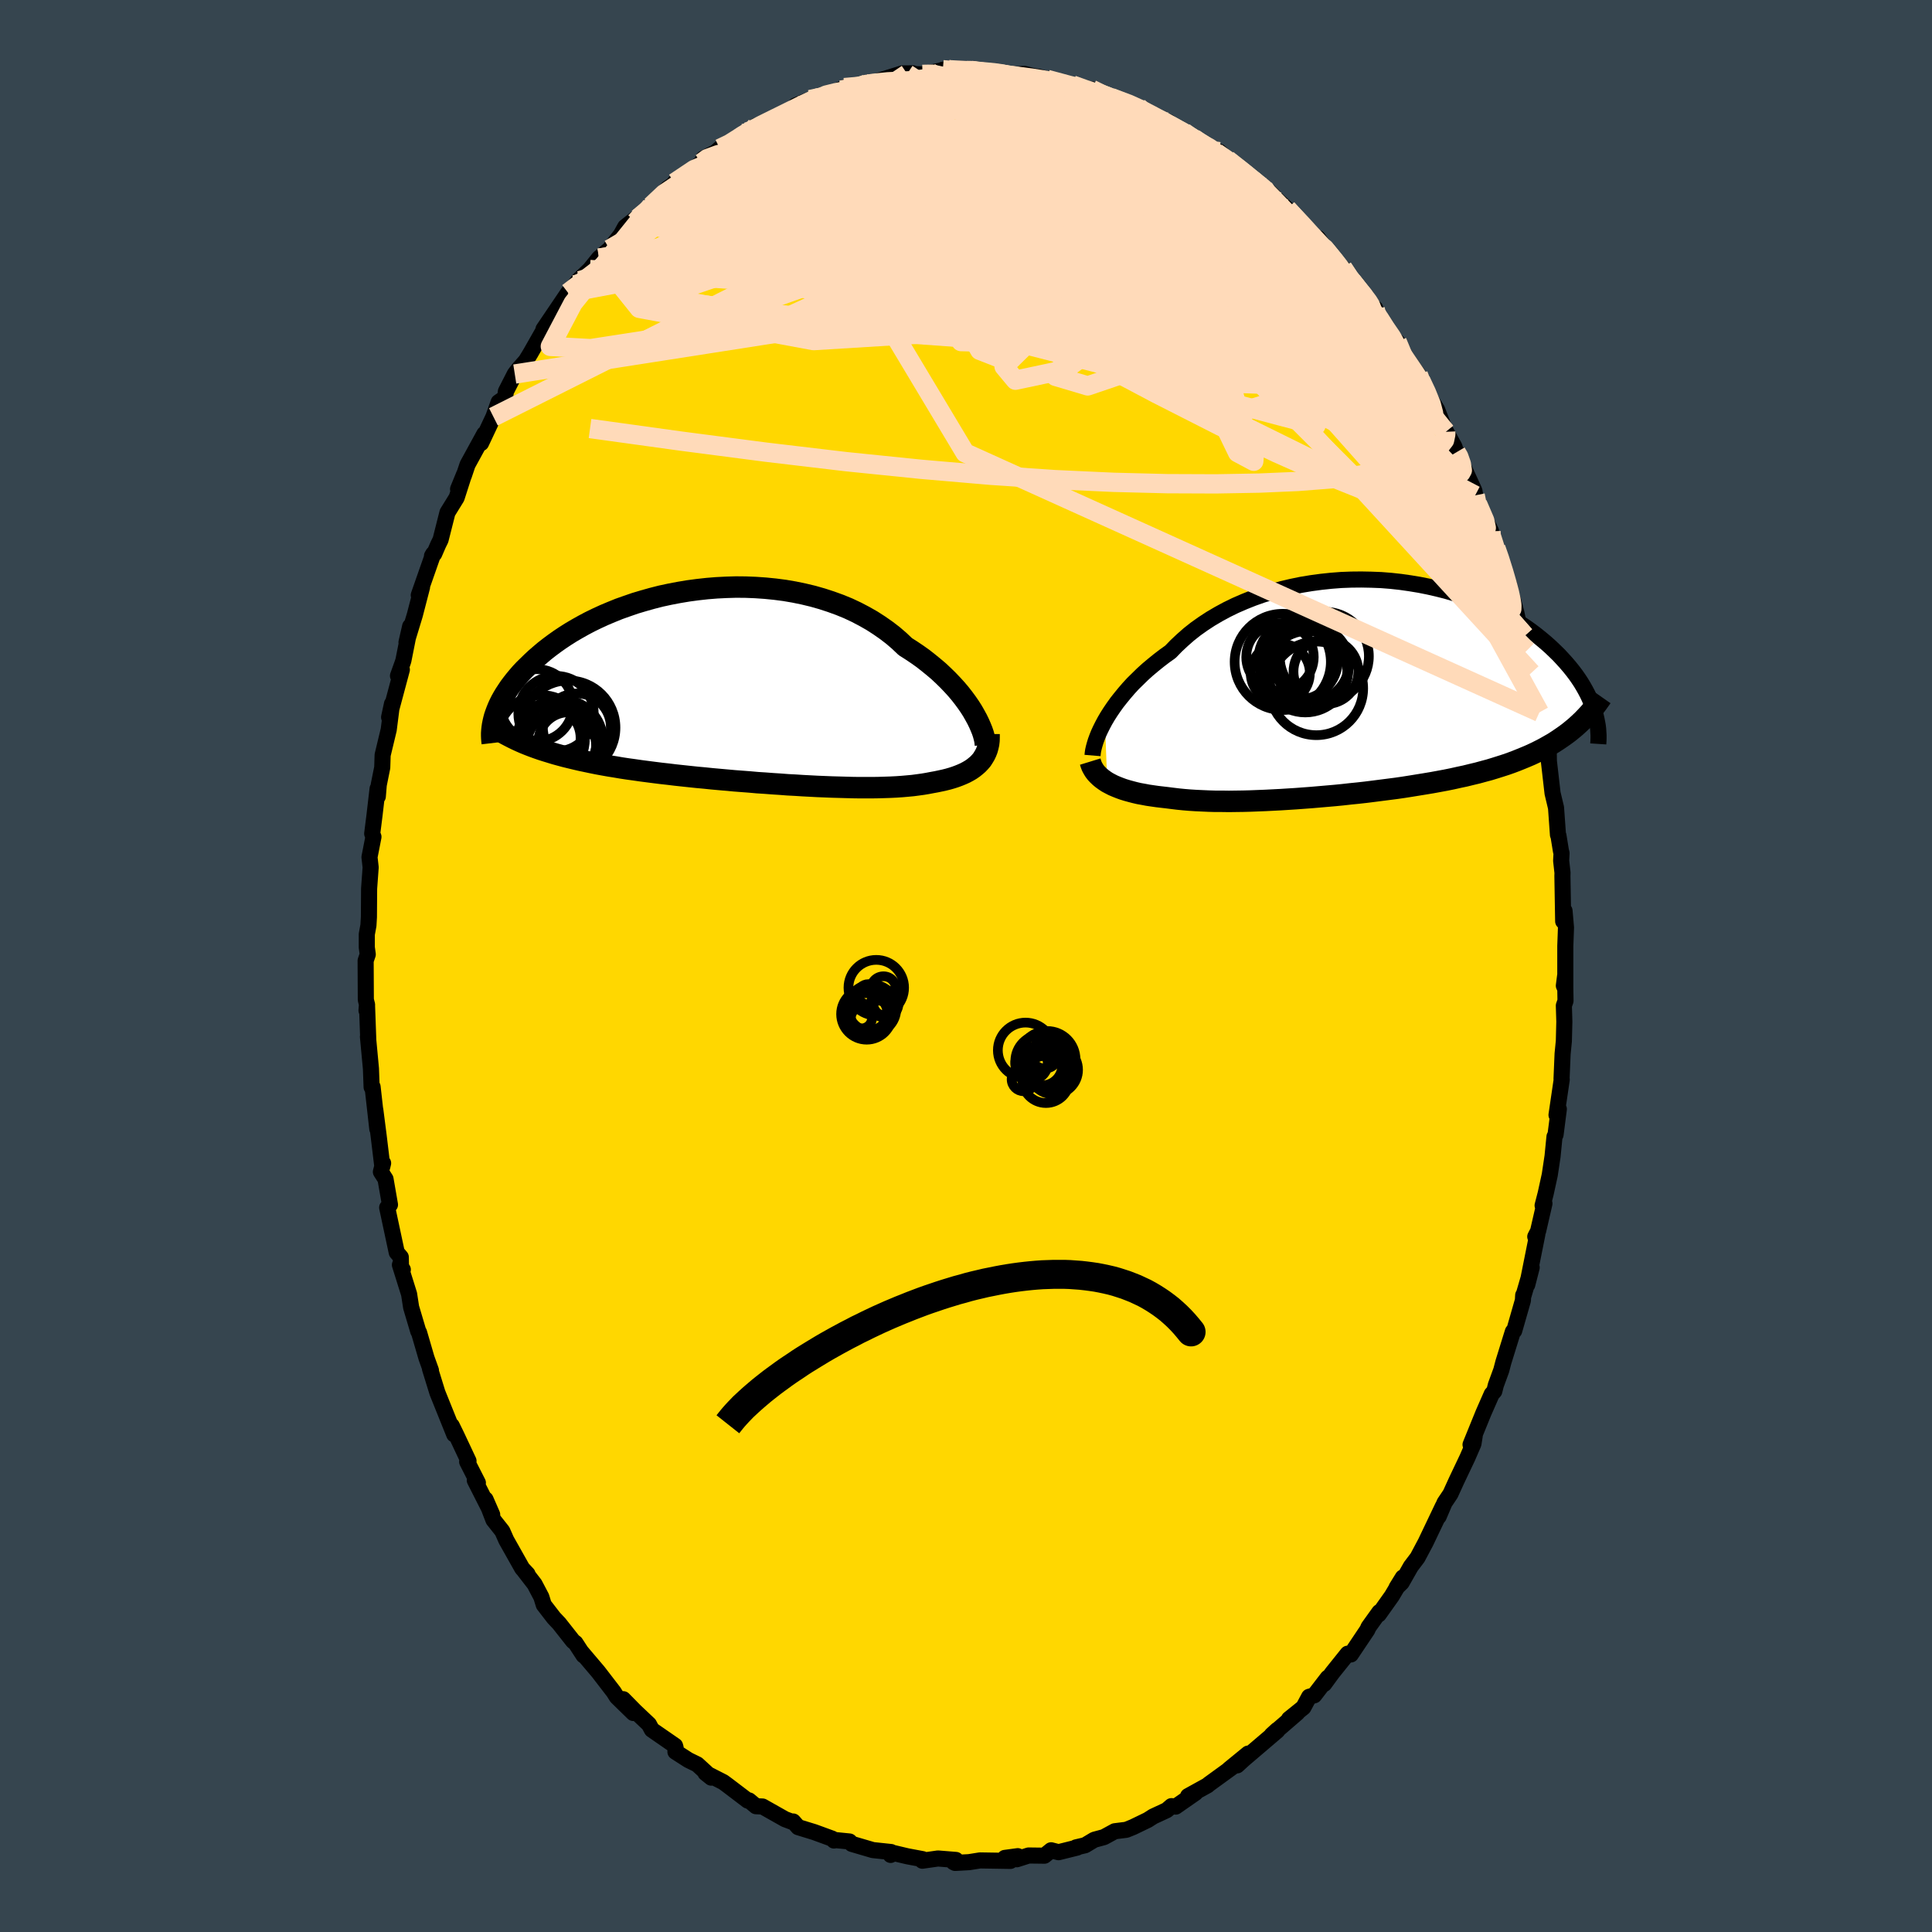 <svg viewBox="-100 -100 200 200" xmlns="http://www.w3.org/2000/svg" width="500" height="500" id="face-svg">
    <defs>
      <clipPath id="leftEyeClipPath">
        <polyline points="25.06,2.45 24.78,2.01 24.47,1.56 24.13,1.1 23.77,0.64 23.38,0.18 22.96,-0.28 22.52,-0.74 22.05,-1.2 21.56,-1.66 21.04,-2.1 20.5,-2.54 19.94,-2.98 19.35,-3.4 18.74,-3.81 18.11,-4.21 17.49,-4.8 16.84,-5.36 16.15,-5.89 15.42,-6.4 14.66,-6.89 13.87,-7.34 13.05,-7.77 12.2,-8.17 11.32,-8.53 10.41,-8.86 9.49,-9.16 8.54,-9.43 7.58,-9.66 6.61,-9.86 5.62,-10.03 4.62,-10.16 3.62,-10.26 2.61,-10.33 1.6,-10.37 0.59,-10.38 -0.42,-10.35 -1.42,-10.3 -2.41,-10.22 -3.4,-10.11 -4.37,-9.98 -5.33,-9.82 -6.27,-9.64 -7.2,-9.44 -8.1,-9.21 -8.99,-8.96 -9.86,-8.7 -10.7,-8.41 -11.52,-8.12 -12.31,-7.8 -13.07,-7.48 -13.81,-7.14 -14.53,-6.79 -15.21,-6.43 -15.87,-6.06 -16.5,-5.69 -17.1,-5.31 -17.67,-4.93 -18.22,-4.54 -18.73,-4.16 -19.23,-3.77 -19.69,-3.38 -20.13,-3 -20.55,-2.61 -20.94,-2.23 -21.32,-1.86 -21.67,-1.49 -22,-1.11 -22.3,-0.75 -22.59,-0.38 -22.86,-0.02 -23.1,0.34 -23.33,0.69 -23.54,1.04 -23.73,1.38 -23.9,1.72 -24.05,2.05 -24.18,2.37 -24.3,2.69 -24.41,3.01 -20.95,5.95 -20.51,6.12 -20.07,6.28 -19.61,6.44 -19.14,6.59 -18.65,6.74 -18.16,6.89 -17.65,7.03 -17.13,7.17 -16.6,7.3 -16.06,7.43 -15.5,7.56 -14.93,7.68 -14.36,7.8 -13.77,7.92 -13.17,8.03 -12.55,8.14 -11.92,8.24 -11.28,8.35 -10.62,8.45 -9.96,8.54 -9.27,8.64 -8.58,8.73 -7.88,8.82 -7.16,8.91 -6.44,8.99 -5.7,9.08 -4.96,9.16 -4.21,9.24 -3.45,9.32 -2.68,9.39 -1.91,9.47 -1.13,9.54 -0.35,9.61 0.43,9.68 1.22,9.74 2.01,9.8 2.79,9.87 3.58,9.92 4.37,9.98 5.15,10.03 5.93,10.09 6.71,10.13 7.48,10.18 8.25,10.22 9,10.26 9.75,10.29 10.49,10.32 11.22,10.34 11.94,10.36 12.65,10.38 13.34,10.39 14.02,10.39 14.68,10.39 15.34,10.38 15.97,10.36 16.59,10.34 17.19,10.31 17.77,10.27 18.34,10.22 18.88,10.17 19.41,10.1 19.92,10.03 20.4,9.95 20.87,9.86 21.31,9.78 21.74,9.69 22.15,9.6 22.55,9.5 22.93,9.39 23.3,9.27 23.65,9.14 23.99,9 24.3,8.86 24.6,8.7 24.89,8.53 25.15,8.35 25.4,8.15 25.63,7.95 25.84,7.73" />
      </clipPath>
      <clipPath id="rightEyeClipPath">
        <polyline points="-27.11,3.42 -26.84,2.96 -26.54,2.49 -26.22,2.02 -25.87,1.53 -25.49,1.05 -25.09,0.56 -24.66,0.06 -24.21,-0.43 -23.72,-0.91 -23.22,-1.4 -22.69,-1.88 -22.13,-2.35 -21.55,-2.82 -20.95,-3.28 -20.32,-3.73 -19.73,-4.34 -19.09,-4.94 -18.42,-5.53 -17.71,-6.09 -16.95,-6.63 -16.17,-7.14 -15.34,-7.63 -14.49,-8.09 -13.61,-8.52 -12.69,-8.92 -11.76,-9.29 -10.8,-9.63 -9.82,-9.93 -8.82,-10.21 -7.81,-10.45 -6.79,-10.66 -5.76,-10.83 -4.72,-10.97 -3.68,-11.08 -2.64,-11.16 -1.6,-11.2 -0.56,-11.21 0.47,-11.19 1.49,-11.15 2.5,-11.07 3.5,-10.96 4.48,-10.82 5.45,-10.66 6.4,-10.47 7.32,-10.26 8.23,-10.03 9.11,-9.77 9.96,-9.49 10.79,-9.2 11.6,-8.88 12.37,-8.55 13.12,-8.2 13.84,-7.84 14.53,-7.47 15.19,-7.09 15.82,-6.7 16.42,-6.3 17,-5.89 17.54,-5.48 18.06,-5.06 18.55,-4.65 19.02,-4.23 19.46,-3.81 19.88,-3.4 20.27,-2.98 20.64,-2.57 20.99,-2.16 21.32,-1.75 21.63,-1.34 21.91,-0.94 22.18,-0.53 22.42,-0.13 22.64,0.26 22.85,0.66 23.03,1.04 23.2,1.43 23.35,1.8 23.48,2.17 23.6,2.54 21.26,4.33 20.89,4.63 20.51,4.91 20.11,5.19 19.71,5.46 19.29,5.73 18.85,5.98 18.41,6.23 17.95,6.47 17.49,6.7 17,6.93 16.51,7.14 16,7.35 15.48,7.56 14.95,7.76 14.41,7.95 13.85,8.13 13.28,8.31 12.69,8.49 12.09,8.65 11.47,8.82 10.84,8.97 10.19,9.13 9.53,9.27 8.86,9.42 8.17,9.56 7.47,9.69 6.76,9.82 6.04,9.94 5.3,10.06 4.56,10.18 3.8,10.3 3.04,10.41 2.26,10.51 1.48,10.61 0.7,10.71 -0.1,10.81 -0.9,10.9 -1.7,10.98 -2.5,11.07 -3.31,11.15 -4.12,11.22 -4.93,11.29 -5.74,11.36 -6.55,11.42 -7.35,11.48 -8.15,11.53 -8.94,11.58 -9.73,11.62 -10.51,11.66 -11.28,11.69 -12.05,11.72 -12.8,11.74 -13.54,11.75 -14.27,11.76 -14.98,11.75 -15.68,11.75 -16.37,11.73 -17.04,11.7 -17.69,11.67 -18.32,11.63 -18.93,11.58 -19.53,11.52 -20.11,11.45 -20.66,11.38 -21.18,11.32 -21.69,11.26 -22.18,11.19 -22.66,11.12 -23.13,11.03 -23.58,10.95 -24.01,10.85 -24.43,10.74 -24.83,10.63 -25.22,10.51 -25.58,10.38 -25.93,10.24 -26.26,10.1 -26.57,9.94 -26.87,9.78" />
      </clipPath>
      <filter id="fuzzy">
        <feTurbulence id="turbulence" baseFrequency="0.05" numOctaves="3" type="noise" result="noise" />
        <feDisplacementMap in="SourceGraphic" in2="noise" scale="2" />
      </filter>
      <linearGradient id="rainbowGradient" x1="0%" y1="0%" x2="100%" y2="0%">
        <stop offset="0%" style="stop-color: [object Object]; stop-opacity: 1" />
        <stop offset="50%" style="stop-color: [object Object]; stop-opacity: 1" />
        <stop offset="100%" style="stop-color: [object Object]; stop-opacity: 1" />
      </linearGradient>
    </defs>
    <rect x="-100" y="-100" width="100%" height="100%" fill="rgb(54, 69, 79)" />
    <polyline id="faceContour" points="62.04,2.37 61.89,2.04 62.02,1.03 62.06,3.61 61.89,4.1 61.94,5.76 61.89,7.77 61.76,9.09 61.65,11.69 61.67,11.75 61.13,15.42 61.37,14.81 61.03,17.46 60.92,17.67 60.72,19.7 60.43,21.63 60.01,23.55 59.69,24.79 59.88,24.59 59.22,27.46 58.93,28.02 59.15,27.75 58.1,33 58.56,31.21 57.73,34.06 57.68,34.08 57.65,34.62 56.75,37.76 56.61,37.85 55.63,41.01 55.41,41.85 54.85,43.38 54.69,44.02 54.42,44.32 53.56,46.28 52.23,49.55 52.66,48.64 52.53,49.46 51.91,50.89 50.77,53.29 50.15,54.65 49.54,55.56 48.93,56.99 49.36,55.94 47.58,59.67 46.74,61.25 46.05,62.16 45.1,63.83 44.57,64.35 45.22,63.3 44.08,65.22 42.73,67.12 42.79,66.88 41.67,68.44 41.55,68.72 39.84,71.27 39.51,71.19 37.93,73.16 37.08,74.32 37.45,73.68 36.05,75.5 35.52,75.65 34.93,76.75 33.44,77.95 34.3,77.31 31.65,79.6 32.22,79.08 32.23,79.16 28.77,82.11 28.07,82.75 29.21,81.53 27.23,83.15 27.63,82.89 25.11,84.72 25.02,84.81 22.99,85.93 23.75,85.6 21.71,87.02 21.27,86.97 20.78,87.39 19.38,88.04 18.82,88.4 17.29,89.14 16.6,89.42 15.4,89.57 14.28,90.18 13.28,90.45 12.33,91.02 11.39,91.24 11.51,91.26 9.58,91.74 8.81,91.54 8.12,92.1 6.48,92.08 5.26,92.47 5.36,92.15 4.02,92.33 4.6,92.64 1.45,92.59 0.32,92.77 -1.13,92.85 -1.29,92.77 -1.04,92.54 -2.9,92.39 -4.52,92.62 -4.48,92.46 -6.08,92.16 -7.77,91.76 -7.8,92.02 -7.76,91.72 -9.64,91.52 -11.82,90.88 -12.06,90.63 -13.46,90.49 -13.67,90.53 -13.85,90.34 -15.71,89.66 -17.37,89.15 -17.89,88.56 -17.78,88.68 -18.74,88.32 -21.06,87.01 -21.74,86.98 -22.46,86.38 -22.59,86.4 -24.76,84.75 -25.13,84.48 -26.97,83.54 -26.37,84.02 -26.88,83.51 -27.82,82.65 -28.74,82.2 -30.08,81.34 -30.06,80.93 -30.12,80.72 -32.52,79.06 -32.82,78.5 -34.26,77.14 -35.48,75.9 -34.44,77.33 -36.15,75.66 -36.47,75.15 -38.07,73.07 -39.85,70.97 -39.59,71.37 -40.43,70.08 -40.67,69.9 -42.12,68.06 -42.66,67.49 -43.71,66.13 -43.96,65.32 -44.66,63.99 -45.72,62.62 -45.39,62.95 -45.94,62.36 -47.59,59.43 -48,58.5 -48.92,57.34 -49.74,55.21 -49.05,56.79 -50.85,53.24 -50.53,53.5 -51.64,51.32 -51.5,51.24 -52.76,48.56 -53.24,47.58 -52.98,48.49 -53.33,47.62 -54.49,44.74 -54.72,44.17 -55.49,41.68 -55.39,41.86 -55.85,40.58 -56.62,37.94 -56.7,37.82 -57.44,35.33 -57.65,33.97 -58.6,30.94 -58.3,31.43 -58.49,31.15 -58.51,30.14 -58.93,29.65 -59.92,25.01 -59.63,24.71 -60.09,22.06 -60.57,21.31 -60.34,20.41 -60.42,20.75 -60.81,17.52 -61.15,14.88 -60.94,16.87 -61.43,12.51 -61.53,12.54 -61.6,10.63 -61.91,7.32 -61.88,7.56 -62.01,3.96 -62.06,4.6 -62,4.03 -62.13,3.49 -62.15,-0.55 -61.93,-1.2 -62.03,-1.93 -62.03,-3.28 -61.86,-4.21 -61.81,-5.07 -61.79,-8.01 -61.63,-10.21 -61.75,-11.27 -61.34,-13.37 -61.47,-13.7 -61.23,-15.61 -60.91,-18.36 -60.89,-17.55 -60.79,-18.76 -60.43,-20.55 -60.39,-21.84 -59.76,-24.46 -59.42,-27.14 -59.72,-25.75 -58.4,-30.68 -58.8,-30.04 -58.31,-31.41 -58.24,-31.63 -57.54,-35.16 -57.92,-33.5 -57.06,-36.33 -56.31,-39.22 -56.65,-38.39 -55.15,-42.67 -55.28,-42.45 -55.05,-42.67 -54.64,-43.62 -54.39,-44.13 -53.68,-46.94 -52.73,-48.48 -51.95,-50.91 -52.58,-49.37 -51.98,-50.77 -51.6,-51.9 -49.86,-55.08 -50.2,-54.13 -48.92,-56.85 -48.38,-58.37 -47.72,-58.82 -47.63,-59.48 -46.71,-61.28 -46.33,-61.78 -45.56,-62.65 -45.09,-63.42 -43.69,-65.88 -43.15,-66.58 -43.74,-65.92 -41.19,-69.69 -39.96,-70.95 -40.46,-70.51 -40.09,-71.01 -38.94,-72.1 -37.99,-73.28 -36.9,-74.2 -35.72,-75.71 -35.28,-76.51 -34.23,-77.34 -34.23,-77.02 -34.06,-77.42 -32.59,-78.68 -30.91,-80.48 -30.35,-80.87 -29.67,-81.3 -30.18,-81.08 -27.39,-83.13 -27.19,-83.59 -25.93,-84.23 -25.49,-84.62 -24.58,-84.87 -22.55,-86.3 -22.96,-86.19 -22.65,-86.34 -21.7,-86.98 -21.3,-87.01 -19.17,-87.93 -17.46,-89.13 -17.64,-89.08 -16.14,-89.69 -14.97,-89.93 -14.8,-90.16 -13.94,-90.32 -12.59,-90.93 -11.29,-90.94 -10.42,-91.4 -10.1,-91.44 -9.54,-91.49 -6.6,-92.4 -5.5,-92.41 -6.09,-92.35 -4.51,-92.3 -3.88,-92.43 -1.95,-92.84 -2.4,-92.78 -0.59,-92.68 0.09,-92.7 0.33,-92.84 1.43,-92.53 2.65,-92.5 2.92,-92.46 5.26,-92.29 6.01,-92.36 6.97,-92.12 7.65,-92.02 8.45,-91.75 10.47,-91.21 11.02,-91.2 12.78,-90.56 13.58,-90.3 13.74,-90.23 13.01,-90.75 14.23,-90.11 15.01,-89.9 17.84,-88.9 17.6,-89 18.4,-88.37 20.99,-87.35 21.65,-86.73 22.56,-86.32 23.56,-85.7 24.23,-85.15 24.17,-85.29 25.76,-84.38 26.21,-84.3 27.2,-83.38 29.92,-81.12 29.15,-81.78 30.79,-80.59 30.89,-80.47 31.8,-79.48 31.39,-80.14 32.43,-79.1 33.24,-78.37 35.66,-75.92 35.57,-75.73 36.86,-74.36 36.43,-75.36 38.43,-72.55 39,-72.26 39.3,-71.5 41.29,-69.3 41.53,-69.02 42.19,-68 42.36,-68.08 42.43,-67.58 43.32,-66.02 45.34,-63.38 44.63,-64.63 45.37,-63.23 46.82,-61.21 47.07,-60.63 47.55,-59.55 48.76,-57.61 49.66,-55.3 49.5,-55.67 50.56,-53.76 50.75,-53.17 50.97,-53.05 51.43,-51.81 52.63,-49.19 52.71,-48.72 52.96,-47.83 54.35,-45.01 54.05,-45.06 54.85,-43.27 54.96,-42.97 56.21,-39.48 56.04,-39.29 56.61,-37.95 56.97,-36.58 57.19,-35.53 58.07,-32.67 57.85,-34.2 58.44,-31.42 58.53,-30.35 59.36,-26.26 59.1,-27.96 59.45,-26.32 60.07,-24.07 59.88,-23.64 60.32,-22.53 60.34,-21.2 60.72,-17.89 61.08,-16.38 61.28,-13.58 61.33,-13.5 61.59,-11.9 61.65,-11.68 61.61,-10.9 61.75,-9.65 61.74,-9.32 61.82,-4.63 61.96,-5.71 62.11,-3.98 62.04,-2.07 62.04,2.37 61.89,2.04" fill="rgb(255, 215, 0)" stroke="black" stroke-width="1.667" stroke-linejoin="round" filter="url(#fuzzy)" />
    <g transform="translate(41.49 -28.8)">
      <polyline id="rightCountour" points="-27.11,3.42 -26.84,2.96 -26.54,2.49 -26.22,2.02 -25.87,1.53 -25.49,1.05 -25.09,0.56 -24.66,0.06 -24.21,-0.43 -23.72,-0.91 -23.22,-1.4 -22.69,-1.88 -22.13,-2.35 -21.55,-2.82 -20.95,-3.28 -20.32,-3.73 -19.73,-4.34 -19.09,-4.94 -18.42,-5.53 -17.71,-6.09 -16.95,-6.63 -16.17,-7.14 -15.34,-7.63 -14.49,-8.09 -13.61,-8.52 -12.69,-8.92 -11.76,-9.29 -10.8,-9.63 -9.82,-9.93 -8.82,-10.21 -7.81,-10.45 -6.79,-10.66 -5.76,-10.83 -4.72,-10.97 -3.68,-11.08 -2.64,-11.16 -1.6,-11.2 -0.56,-11.21 0.47,-11.19 1.49,-11.15 2.5,-11.07 3.5,-10.96 4.48,-10.82 5.45,-10.66 6.4,-10.47 7.32,-10.26 8.23,-10.03 9.11,-9.77 9.96,-9.49 10.79,-9.2 11.6,-8.88 12.37,-8.55 13.12,-8.2 13.84,-7.84 14.53,-7.47 15.19,-7.09 15.82,-6.7 16.42,-6.3 17,-5.89 17.54,-5.48 18.06,-5.06 18.55,-4.65 19.02,-4.23 19.46,-3.81 19.88,-3.4 20.27,-2.98 20.64,-2.57 20.99,-2.16 21.32,-1.75 21.63,-1.34 21.91,-0.94 22.18,-0.53 22.42,-0.13 22.64,0.26 22.85,0.66 23.03,1.04 23.2,1.43 23.35,1.8 23.48,2.17 23.6,2.54 21.26,4.33 20.89,4.63 20.51,4.91 20.11,5.19 19.71,5.46 19.29,5.73 18.85,5.98 18.41,6.23 17.95,6.47 17.49,6.7 17,6.93 16.51,7.14 16,7.35 15.48,7.56 14.95,7.76 14.41,7.95 13.85,8.13 13.28,8.31 12.69,8.49 12.09,8.65 11.47,8.82 10.84,8.97 10.19,9.13 9.53,9.27 8.86,9.42 8.17,9.56 7.47,9.69 6.76,9.82 6.04,9.94 5.3,10.06 4.56,10.18 3.8,10.3 3.04,10.41 2.26,10.51 1.48,10.61 0.7,10.71 -0.1,10.81 -0.9,10.9 -1.7,10.98 -2.5,11.07 -3.31,11.15 -4.12,11.22 -4.93,11.29 -5.74,11.36 -6.55,11.42 -7.35,11.48 -8.15,11.53 -8.94,11.58 -9.73,11.62 -10.51,11.66 -11.28,11.69 -12.05,11.72 -12.8,11.74 -13.54,11.75 -14.27,11.76 -14.98,11.75 -15.68,11.75 -16.37,11.73 -17.04,11.7 -17.69,11.67 -18.32,11.63 -18.93,11.58 -19.53,11.52 -20.11,11.45 -20.66,11.38 -21.18,11.32 -21.69,11.26 -22.18,11.19 -22.66,11.12 -23.13,11.03 -23.58,10.95 -24.01,10.85 -24.43,10.74 -24.83,10.63 -25.22,10.51 -25.58,10.38 -25.93,10.24 -26.26,10.1 -26.57,9.94 -26.87,9.78" fill="white" stroke="white" stroke-width="0" stroke-linejoin="round" filter="url(#fuzzy)" />
    </g>
    <g transform="translate(-24.39 -28.85)">
      <polyline id="leftCountour" points="25.06,2.45 24.78,2.01 24.47,1.56 24.13,1.1 23.77,0.64 23.38,0.18 22.96,-0.28 22.52,-0.74 22.05,-1.2 21.56,-1.66 21.04,-2.1 20.5,-2.54 19.94,-2.98 19.35,-3.4 18.74,-3.81 18.11,-4.21 17.49,-4.8 16.84,-5.36 16.15,-5.89 15.42,-6.4 14.66,-6.89 13.87,-7.34 13.05,-7.77 12.2,-8.17 11.32,-8.53 10.41,-8.86 9.49,-9.16 8.54,-9.43 7.58,-9.66 6.61,-9.86 5.62,-10.03 4.62,-10.16 3.62,-10.26 2.61,-10.33 1.6,-10.37 0.59,-10.38 -0.42,-10.35 -1.42,-10.3 -2.41,-10.22 -3.4,-10.11 -4.37,-9.98 -5.33,-9.82 -6.27,-9.64 -7.2,-9.44 -8.1,-9.21 -8.99,-8.96 -9.86,-8.7 -10.7,-8.41 -11.52,-8.12 -12.31,-7.8 -13.07,-7.48 -13.81,-7.14 -14.53,-6.79 -15.21,-6.43 -15.87,-6.06 -16.5,-5.69 -17.1,-5.31 -17.67,-4.93 -18.22,-4.54 -18.73,-4.16 -19.23,-3.77 -19.69,-3.38 -20.13,-3 -20.55,-2.61 -20.94,-2.23 -21.32,-1.86 -21.67,-1.49 -22,-1.11 -22.3,-0.75 -22.59,-0.38 -22.86,-0.02 -23.1,0.34 -23.33,0.69 -23.54,1.04 -23.73,1.38 -23.9,1.72 -24.05,2.05 -24.18,2.37 -24.3,2.69 -24.41,3.01 -20.95,5.95 -20.51,6.12 -20.07,6.28 -19.61,6.44 -19.14,6.59 -18.65,6.74 -18.16,6.89 -17.65,7.03 -17.13,7.17 -16.6,7.3 -16.06,7.43 -15.5,7.56 -14.93,7.68 -14.36,7.8 -13.77,7.92 -13.17,8.03 -12.55,8.14 -11.92,8.24 -11.28,8.35 -10.62,8.45 -9.96,8.54 -9.27,8.64 -8.58,8.73 -7.88,8.82 -7.16,8.91 -6.44,8.99 -5.7,9.08 -4.96,9.16 -4.21,9.24 -3.45,9.32 -2.68,9.39 -1.91,9.47 -1.13,9.54 -0.35,9.61 0.43,9.68 1.22,9.74 2.01,9.8 2.79,9.87 3.58,9.92 4.37,9.98 5.15,10.03 5.93,10.09 6.71,10.13 7.48,10.18 8.25,10.22 9,10.26 9.75,10.29 10.49,10.32 11.22,10.34 11.94,10.36 12.65,10.38 13.34,10.39 14.02,10.39 14.68,10.39 15.34,10.38 15.97,10.36 16.59,10.34 17.19,10.31 17.77,10.27 18.34,10.22 18.88,10.17 19.41,10.1 19.92,10.03 20.4,9.95 20.87,9.86 21.31,9.78 21.74,9.69 22.15,9.6 22.55,9.5 22.93,9.39 23.3,9.27 23.65,9.14 23.99,9 24.3,8.86 24.6,8.7 24.89,8.53 25.15,8.35 25.4,8.15 25.63,7.95 25.84,7.73" fill="white" stroke="white" stroke-width="0" stroke-linejoin="round" filter="url(#fuzzy)" />
    </g>
    <g transform="translate(41.49 -28.8)">
      <polyline id="rightUpper" points="-28.39,7.01 -28.37,6.77 -28.33,6.5 -28.26,6.19 -28.17,5.86 -28.06,5.5 -27.92,5.12 -27.76,4.72 -27.57,4.31 -27.35,3.87 -27.11,3.42 -26.84,2.96 -26.54,2.49 -26.22,2.02 -25.87,1.53 -25.49,1.05 -25.09,0.56 -24.66,0.06 -24.21,-0.43 -23.72,-0.91 -23.22,-1.4 -22.69,-1.88 -22.13,-2.35 -21.55,-2.82 -20.95,-3.28 -20.32,-3.73 -19.73,-4.34 -19.09,-4.94 -18.42,-5.53 -17.71,-6.09 -16.95,-6.63 -16.17,-7.14 -15.34,-7.63 -14.49,-8.09 -13.61,-8.52 -12.69,-8.92 -11.76,-9.29 -10.8,-9.63 -9.82,-9.93 -8.82,-10.21 -7.81,-10.45 -6.79,-10.66 -5.76,-10.83 -4.72,-10.97 -3.68,-11.08 -2.64,-11.16 -1.6,-11.2 -0.56,-11.21 0.47,-11.19 1.49,-11.15 2.5,-11.07 3.5,-10.96 4.48,-10.82 5.45,-10.66 6.4,-10.47 7.32,-10.26 8.23,-10.03 9.11,-9.77 9.96,-9.49 10.79,-9.2 11.6,-8.88 12.37,-8.55 13.12,-8.2 13.84,-7.84 14.53,-7.47 15.19,-7.09 15.82,-6.7 16.42,-6.3 17,-5.89 17.54,-5.48 18.06,-5.06 18.55,-4.65 19.02,-4.23 19.46,-3.81 19.88,-3.4 20.27,-2.98 20.64,-2.57 20.99,-2.16 21.32,-1.75 21.63,-1.34 21.91,-0.94 22.18,-0.53 22.42,-0.13 22.64,0.26 22.85,0.66 23.03,1.04 23.2,1.43 23.35,1.8 23.48,2.17 23.6,2.54 23.7,2.9 23.78,3.25 23.85,3.6 23.91,3.93 23.95,4.26 23.97,4.59 23.99,4.9 23.99,5.21 23.98,5.51 23.96,5.81" fill="none" stroke="black" stroke-width="1.667" stroke-linejoin="round" filter="url(#fuzzy)" />
      <polyline id="rightLower" points="-28.63,7.64 -28.55,7.9 -28.46,8.14 -28.33,8.38 -28.19,8.61 -28.02,8.83 -27.83,9.03 -27.62,9.23 -27.39,9.42 -27.14,9.6 -26.87,9.78 -26.57,9.94 -26.26,10.1 -25.93,10.24 -25.58,10.38 -25.22,10.51 -24.83,10.63 -24.43,10.74 -24.01,10.85 -23.58,10.95 -23.13,11.03 -22.66,11.12 -22.18,11.19 -21.69,11.26 -21.18,11.32 -20.66,11.38 -20.11,11.45 -19.53,11.52 -18.93,11.58 -18.32,11.63 -17.69,11.67 -17.04,11.7 -16.37,11.73 -15.68,11.75 -14.98,11.75 -14.27,11.76 -13.54,11.75 -12.8,11.74 -12.05,11.72 -11.28,11.69 -10.51,11.66 -9.73,11.62 -8.94,11.58 -8.15,11.53 -7.35,11.48 -6.55,11.42 -5.74,11.36 -4.93,11.29 -4.12,11.22 -3.31,11.15 -2.5,11.07 -1.7,10.98 -0.9,10.9 -0.1,10.81 0.7,10.71 1.48,10.61 2.26,10.51 3.04,10.41 3.8,10.3 4.56,10.18 5.3,10.06 6.04,9.94 6.76,9.82 7.47,9.69 8.17,9.56 8.86,9.42 9.53,9.27 10.19,9.13 10.84,8.97 11.47,8.82 12.09,8.65 12.69,8.49 13.28,8.31 13.85,8.13 14.41,7.95 14.95,7.76 15.48,7.56 16,7.35 16.51,7.14 17,6.93 17.49,6.7 17.95,6.47 18.41,6.23 18.85,5.98 19.29,5.73 19.71,5.46 20.11,5.19 20.51,4.91 20.89,4.63 21.26,4.33 21.62,4.03 21.96,3.72 22.3,3.4 22.62,3.07 22.93,2.74 23.23,2.4 23.52,2.05 23.8,1.69 24.06,1.33 24.32,0.96" fill="none" stroke="black" stroke-width="2.222" stroke-linejoin="round" filter="url(#fuzzy)" />
      <circle r="4.132" cx="-6.155" cy="-1.751" stroke="black" fill="none" stroke-width="1.0" filter="url(#fuzzy)" clip-path="url(#rightEyeClipPath)" /><circle r="4.98" cx="-8.7" cy="-2.681" stroke="black" fill="none" stroke-width="1.0" filter="url(#fuzzy)" clip-path="url(#rightEyeClipPath)" /><circle r="3.868" cx="-5.71" cy="-2.541" stroke="black" fill="none" stroke-width="1.0" filter="url(#fuzzy)" clip-path="url(#rightEyeClipPath)" /><circle r="4.846" cx="-5.22" cy="0.059" stroke="black" fill="none" stroke-width="1.0" filter="url(#fuzzy)" clip-path="url(#rightEyeClipPath)" /><circle r="3.358" cx="-4.23" cy="-1.676" stroke="black" fill="none" stroke-width="1.0" filter="url(#fuzzy)" clip-path="url(#rightEyeClipPath)" /><circle r="4.464" cx="-6.365" cy="-1.911" stroke="black" fill="none" stroke-width="1.0" filter="url(#fuzzy)" clip-path="url(#rightEyeClipPath)" /><circle r="4.126" cx="-7.105" cy="-2.901" stroke="black" fill="none" stroke-width="1.0" filter="url(#fuzzy)" clip-path="url(#rightEyeClipPath)" /><circle r="3.062" cx="-8.955" cy="-1.516" stroke="black" fill="none" stroke-width="1.0" filter="url(#fuzzy)" clip-path="url(#rightEyeClipPath)" /><circle r="3.494" cx="-8.985" cy="-3.186" stroke="black" fill="none" stroke-width="1.0" filter="url(#fuzzy)" clip-path="url(#rightEyeClipPath)" /><circle r="4.616" cx="-4.4" cy="-3.261" stroke="black" fill="none" stroke-width="1.0" filter="url(#fuzzy)" clip-path="url(#rightEyeClipPath)" />
      </g>
    <g transform="translate(-24.39 -28.85)">
      <polyline id="leftUpper" points="26.4,5.96 26.38,5.73 26.34,5.46 26.27,5.16 26.18,4.83 26.06,4.48 25.91,4.11 25.74,3.72 25.54,3.31 25.31,2.89 25.06,2.45 24.78,2.01 24.47,1.56 24.13,1.1 23.77,0.64 23.38,0.18 22.96,-0.28 22.52,-0.74 22.05,-1.2 21.56,-1.66 21.04,-2.1 20.5,-2.54 19.94,-2.98 19.35,-3.4 18.74,-3.81 18.11,-4.21 17.49,-4.8 16.84,-5.36 16.15,-5.89 15.42,-6.4 14.66,-6.89 13.87,-7.34 13.05,-7.77 12.2,-8.17 11.32,-8.53 10.41,-8.86 9.49,-9.16 8.54,-9.43 7.58,-9.66 6.61,-9.86 5.62,-10.03 4.62,-10.16 3.62,-10.26 2.61,-10.33 1.6,-10.37 0.59,-10.38 -0.42,-10.35 -1.42,-10.3 -2.41,-10.22 -3.4,-10.11 -4.37,-9.98 -5.33,-9.82 -6.27,-9.64 -7.2,-9.44 -8.1,-9.21 -8.99,-8.96 -9.86,-8.7 -10.7,-8.41 -11.52,-8.12 -12.31,-7.8 -13.07,-7.48 -13.81,-7.14 -14.53,-6.79 -15.21,-6.43 -15.87,-6.06 -16.5,-5.69 -17.1,-5.31 -17.67,-4.93 -18.22,-4.54 -18.73,-4.16 -19.23,-3.77 -19.69,-3.38 -20.13,-3 -20.55,-2.61 -20.94,-2.23 -21.32,-1.86 -21.67,-1.49 -22,-1.11 -22.3,-0.75 -22.59,-0.38 -22.86,-0.02 -23.1,0.34 -23.33,0.69 -23.54,1.04 -23.73,1.38 -23.9,1.72 -24.05,2.05 -24.18,2.37 -24.3,2.69 -24.41,3.01 -24.49,3.31 -24.56,3.61 -24.62,3.91 -24.66,4.19 -24.69,4.47 -24.71,4.75 -24.71,5.01 -24.7,5.27 -24.68,5.52 -24.65,5.77" fill="none" stroke="black" stroke-width="2.222" stroke-linejoin="round" filter="url(#fuzzy)" />
      <polyline id="leftLower" points="26.78,4.84 26.78,5.19 26.77,5.53 26.73,5.86 26.66,6.17 26.58,6.46 26.47,6.74 26.34,7.01 26.19,7.26 26.03,7.51 25.84,7.73 25.63,7.95 25.4,8.15 25.15,8.35 24.89,8.53 24.6,8.7 24.3,8.86 23.99,9 23.65,9.14 23.3,9.27 22.93,9.39 22.55,9.5 22.15,9.6 21.74,9.69 21.31,9.78 20.87,9.86 20.4,9.95 19.92,10.03 19.41,10.1 18.88,10.17 18.34,10.22 17.77,10.27 17.19,10.31 16.59,10.34 15.97,10.36 15.34,10.38 14.68,10.39 14.02,10.39 13.34,10.39 12.65,10.38 11.94,10.36 11.22,10.34 10.49,10.32 9.75,10.29 9,10.26 8.25,10.22 7.48,10.18 6.71,10.13 5.93,10.09 5.15,10.03 4.37,9.98 3.58,9.92 2.79,9.87 2.01,9.8 1.22,9.74 0.43,9.68 -0.35,9.61 -1.13,9.54 -1.91,9.47 -2.68,9.39 -3.45,9.32 -4.21,9.24 -4.96,9.16 -5.7,9.08 -6.44,8.99 -7.16,8.91 -7.88,8.82 -8.58,8.73 -9.27,8.64 -9.96,8.54 -10.62,8.45 -11.28,8.35 -11.92,8.24 -12.55,8.14 -13.17,8.03 -13.77,7.92 -14.36,7.8 -14.93,7.68 -15.5,7.56 -16.06,7.43 -16.6,7.3 -17.13,7.17 -17.65,7.03 -18.16,6.89 -18.65,6.74 -19.14,6.59 -19.61,6.44 -20.07,6.28 -20.51,6.12 -20.95,5.95 -21.37,5.78 -21.78,5.6 -22.17,5.42 -22.56,5.23 -22.93,5.04 -23.29,4.85 -23.64,4.65 -23.98,4.45 -24.3,4.24 -24.62,4.03" fill="none" stroke="black" stroke-width="2.222" stroke-linejoin="round" filter="url(#fuzzy)" />
      <circle r="4.142" cx="-17.979" cy="5.485" stroke="black" fill="none" stroke-width="1.0" filter="url(#fuzzy)" clip-path="url(#leftEyeClipPath)" /><circle r="3.164" cx="-16.739" cy="5.745" stroke="black" fill="none" stroke-width="1.0" filter="url(#fuzzy)" clip-path="url(#leftEyeClipPath)" /><circle r="3.264" cx="-18.774" cy="5.25" stroke="black" fill="none" stroke-width="1.0" filter="url(#fuzzy)" clip-path="url(#leftEyeClipPath)" /><circle r="4.882" cx="-16.779" cy="4.175" stroke="black" fill="none" stroke-width="1.0" filter="url(#fuzzy)" clip-path="url(#leftEyeClipPath)" /><circle r="3.59" cx="-17.499" cy="6.035" stroke="black" fill="none" stroke-width="1.0" filter="url(#fuzzy)" clip-path="url(#leftEyeClipPath)" /><circle r="4.164" cx="-17.364" cy="5.465" stroke="black" fill="none" stroke-width="1.0" filter="url(#fuzzy)" clip-path="url(#leftEyeClipPath)" /><circle r="3.738" cx="-20.044" cy="1.86" stroke="black" fill="none" stroke-width="1.0" filter="url(#fuzzy)" clip-path="url(#leftEyeClipPath)" /><circle r="3.906" cx="-18.049" cy="2.725" stroke="black" fill="none" stroke-width="1.0" filter="url(#fuzzy)" clip-path="url(#leftEyeClipPath)" /><circle r="4.52" cx="-19.579" cy="5.325" stroke="black" fill="none" stroke-width="1.0" filter="url(#fuzzy)" clip-path="url(#leftEyeClipPath)" /><circle r="3.518" cx="-15.894" cy="4.155" stroke="black" fill="none" stroke-width="1.0" filter="url(#fuzzy)" clip-path="url(#leftEyeClipPath)" />
    </g>
    <g id="hairs">
      <polyline points="22.56,-86.32 23.46,-85.67 24.38,-84.89 25.48,-83.9 26.82,-82.66 28.38,-81.16 30.07,-79.48 31.8,-77.7 33.5,-75.9 35.13,-74.12 36.69,-72.37 38.18,-70.67 39.62,-69.03 41.01,-67.49 42.33,-66.09 43.53,-64.87 44.53,-63.89 45.25,-63.22" fill="none" stroke="rgb(255, 218, 185)" stroke-width="2" stroke-linejoin="round" filter="url(#fuzzy)" /><polyline points="13.74,-90.23 13.67,-90.37 14.34,-90.13 15.29,-89.76 16.24,-89.36 17.1,-88.93 17.83,-88.51 18.39,-88.1 18.75,-87.74 18.87,-87.44 18.75,-87.23 18.38,-87.08 17.77,-86.98 16.94,-86.92 15.88,-86.89 14.56,-86.9 12.95,-86.95 10.98,-87.09 8.61,-87.32 5.82,-87.65 2.65,-88.08 -0.85,-88.59 -4.7,-89.17 -9.02,-89.78" fill="none" stroke="rgb(255, 218, 185)" stroke-width="2" stroke-linejoin="round" filter="url(#fuzzy)" /><polyline points="17.84,-88.9 18.18,-88.61 19.4,-87.79 21.02,-86.68 22.74,-85.45 24.44,-84.15 26.09,-82.84 27.71,-81.51 29.32,-80.18 30.95,-78.84 32.58,-77.47 34.21,-76.1 35.74,-74.76 37.06,-73.59 38.02,-72.77 38.57,-72.39" fill="none" stroke="rgb(255, 218, 185)" stroke-width="2" stroke-linejoin="round" filter="url(#fuzzy)" /><polyline points="39,-72.26 39.67,-71.25 40.44,-70.26 40.97,-69.57 41.23,-69.16 41.29,-68.91 41.2,-68.78 40.95,-68.78 40.51,-68.95 39.84,-69.36 38.91,-70.02 37.69,-70.96 36.13,-72.21 34.19,-73.81 31.78,-75.85 28.83,-78.39 25.33,-81.5 21.5,-85.09" fill="none" stroke="rgb(255, 218, 185)" stroke-width="2" stroke-linejoin="round" filter="url(#fuzzy)" /><polyline points="47.07,-60.63 47.65,-59.4 48.16,-58.15 48.4,-57.24 48.34,-56.72 48,-56.52 47.4,-56.59 46.54,-56.86 45.41,-57.32 44,-57.98 42.27,-58.88 40.21,-60.06 37.77,-61.57 34.95,-63.43 31.71,-65.65 28.08,-68.23 24.04,-71.21 19.61,-74.61 14.75,-78.46 9.44,-82.77 3.72,-87.56" fill="none" stroke="rgb(255, 218, 185)" stroke-width="2" stroke-linejoin="round" filter="url(#fuzzy)" /><polyline points="44.63,-64.63 45.18,-63.31 45.14,-62.25 44.39,-61.46 42.95,-60.87 40.81,-60.48 37.91,-60.36 34.23,-60.58 29.73,-61.12 24.4,-61.93 18.23,-62.97 11.25,-64.22 3.47,-65.74 -5.14,-67.57 -14.65,-69.69 -25.17,-71.95" fill="none" stroke="rgb(255, 218, 185)" stroke-width="2" stroke-linejoin="round" filter="url(#fuzzy)" /><polyline points="13.01,-90.75 14.09,-90.22 15.11,-89.73 15.94,-89.23 16.52,-88.69 16.86,-88.12 16.96,-87.51 16.74,-86.89 16.18,-86.29 15.26,-85.69 13.98,-85.08 12.36,-84.45 10.42,-83.77 8.15,-83.02 5.54,-82.2 2.54,-81.32 -0.9,-80.42 -4.79,-79.53 -9.11,-78.69 -13.87,-77.89 -19.07,-77.03 -24.78,-76 -31.06,-74.7" fill="none" stroke="rgb(255, 218, 185)" stroke-width="2" stroke-linejoin="round" filter="url(#fuzzy)" /><polyline points="14.23,-90.11 15.33,-89.71 16.31,-89.18 16.95,-88.58 17.32,-87.9 17.44,-87.14 17.24,-86.34 16.66,-85.52 15.69,-84.66 14.34,-83.74 12.63,-82.76 10.59,-81.67 8.21,-80.47 5.48,-79.14 2.33,-77.7 -1.27,-76.14 -5.38,-74.48 -9.99,-72.73 -15.08,-70.87 -20.65,-68.9 -26.67,-66.81 -33.12,-64.6 -40.03,-62.24" fill="none" stroke="rgb(255, 218, 185)" stroke-width="2" stroke-linejoin="round" filter="url(#fuzzy)" /><polyline points="21.65,-86.73 22.49,-86.29 23.18,-85.87 23.72,-85.51 24.19,-85.18 24.62,-84.82 24.99,-84.43 25.24,-84.04 25.3,-83.71 25.09,-83.47 24.6,-83.38 23.82,-83.41 22.78,-83.54 21.49,-83.76 19.97,-84.03 18.2,-84.35 16.14,-84.74 13.75,-85.25 10.98,-85.92 7.82,-86.77 4.21,-87.76 0.02,-88.86 -4.89,-90.04" fill="none" stroke="rgb(255, 218, 185)" stroke-width="2" stroke-linejoin="round" filter="url(#fuzzy)" /><polyline points="39,-72.26 39.69,-71.23 40.55,-70.14 41.21,-69.33 41.62,-68.79 41.85,-68.42 41.96,-68.17 41.94,-68.06 41.74,-68.18 41.26,-68.64 40.43,-69.52 39.21,-70.85 37.61,-72.62 35.71,-74.76 33.55,-77.25" fill="none" stroke="rgb(255, 218, 185)" stroke-width="2" stroke-linejoin="round" filter="url(#fuzzy)" /><polyline points="-22.96,-86.19 -22.27,-86.39 -20.93,-86.59 -19,-86.78 -16.63,-86.9 -13.97,-86.92 -11.11,-86.78 -8.08,-86.51 -4.9,-86.12 -1.57,-85.65 1.92,-85.11 5.54,-84.52 9.26,-83.89 13.01,-83.25 16.72,-82.66 20.35,-82.15 23.97,-81.65 27.69,-80.92" fill="none" stroke="rgb(255, 218, 185)" stroke-width="2" stroke-linejoin="round" filter="url(#fuzzy)" /><polyline points="50.75,-53.17 51.01,-52.73 51.28,-51.96 51.38,-51.32 51.23,-51.05 50.81,-51.19 50.09,-51.79 49.08,-52.86 47.72,-54.45 45.98,-56.59 43.79,-59.37 41.08,-62.89 37.78,-67.26 33.89,-72.46 29.42,-78.44" fill="none" stroke="rgb(255, 218, 185)" stroke-width="2" stroke-linejoin="round" filter="url(#fuzzy)" /><polyline points="-32.59,-78.68 -31.24,-79.95 -30.11,-80.71 -28.9,-81.37 -27.45,-82.09 -25.77,-82.89 -23.92,-83.7 -21.96,-84.49 -19.93,-85.24 -17.85,-85.94 -15.78,-86.61 -13.74,-87.26 -11.74,-87.89 -9.79,-88.53 -7.86,-89.18 -5.97,-89.83 -4.17,-90.45 -2.54,-91.02 -1.18,-91.51 -0.09,-91.91 0.78,-92.25" fill="none" stroke="rgb(255, 218, 185)" stroke-width="2" stroke-linejoin="round" filter="url(#fuzzy)" /><polyline points="42.36,-68.08 42.45,-67.33 42.29,-66.44 41.52,-65.84 40.02,-65.58 37.77,-65.55 34.78,-65.7 31,-66.03 26.4,-66.57 20.91,-67.35 14.49,-68.43 7.12,-69.88 -1.19,-71.75 -10.44,-74.02 -20.79,-76.5" fill="none" stroke="rgb(255, 218, 185)" stroke-width="2" stroke-linejoin="round" filter="url(#fuzzy)" /><polyline points="42.43,-67.58 43.19,-66.09 43.28,-65.08 42.63,-64.45 41.37,-63.95 39.52,-63.5 37.05,-63.09 33.91,-62.79 30.09,-62.64 25.53,-62.73 20.22,-63.08 14.11,-63.67 7.16,-64.46 -0.66,-65.36 -9.36,-66.34 -18.93,-67.41 -29.35,-68.72" fill="none" stroke="rgb(255, 218, 185)" stroke-width="2" stroke-linejoin="round" filter="url(#fuzzy)" /><polyline points="-34.23,-77.34 -33.99,-77.38 -33.18,-78.01 -31.99,-78.95 -30.67,-79.95 -29.31,-80.89 -27.94,-81.79 -26.53,-82.68 -25.06,-83.56 -23.57,-84.43 -22.07,-85.27 -20.62,-86.06 -19.23,-86.8 -17.95,-87.47 -16.77,-88.09 -15.7,-88.66 -14.73,-89.17 -13.88,-89.64 -13.18,-90.05 -12.65,-90.39 -12.34,-90.63 -12.23,-90.76 -12.38,-90.78 -12.92,-90.67" fill="none" stroke="rgb(255, 218, 185)" stroke-width="2" stroke-linejoin="round" filter="url(#fuzzy)" /><polyline points="-30.18,-81.08 -28.12,-82.46 -26.45,-83.17 -24.67,-83.54 -22.63,-83.74 -20.34,-83.83 -17.81,-83.81 -15.08,-83.68 -12.12,-83.45 -8.89,-83.17 -5.42,-82.86 -1.74,-82.54 2.08,-82.22 5.96,-81.86 9.88,-81.44 13.82,-80.96 17.77,-80.41 21.69,-79.86 25.5,-79.44 29.05,-79.26" fill="none" stroke="rgb(255, 218, 185)" stroke-width="2" stroke-linejoin="round" filter="url(#fuzzy)" /><polyline points="-12.59,-90.93 -11.44,-91.03 -10.34,-91.18 -9.06,-91.32 -7.55,-91.45 -5.9,-91.54 -4.21,-91.57 -2.53,-91.54 -0.89,-91.49 0.73,-91.42 2.28,-91.35 3.75,-91.3 5.1,-91.25 6.32,-91.21 7.4,-91.17 8.37,-91.13 9.25,-91.09 10.09,-91.02 10.9,-90.92 11.55,-90.84 11.73,-90.88" fill="none" stroke="rgb(255, 218, 185)" stroke-width="2" stroke-linejoin="round" filter="url(#fuzzy)" /><polyline points="-27.39,-83.13 -26.78,-83.58 -25.69,-83.98 -24.3,-84.33 -22.69,-84.63 -20.94,-84.85 -19.07,-85 -17.04,-85.1 -14.82,-85.19 -12.4,-85.27 -9.82,-85.34 -7.12,-85.4 -4.36,-85.43 -1.6,-85.41 1.16,-85.36 3.91,-85.27 6.66,-85.14 9.44,-84.95 12.24,-84.71 15.03,-84.43 17.75,-84.13 20.34,-83.88 22.71,-83.76 24.67,-83.93" fill="none" stroke="rgb(255, 218, 185)" stroke-width="2" stroke-linejoin="round" filter="url(#fuzzy)" /><polyline points="13.74,-90.23 13.73,-90.33 14.6,-89.98 15.87,-89.44 17.28,-88.81 18.7,-88.12 20.1,-87.4 21.44,-86.68 22.65,-86.01 23.66,-85.45 24.42,-85.03 24.92,-84.77 25.17,-84.65 25.23,-84.65 25.12,-84.72 24.81,-84.88 24.23,-85.21 23.19,-85.82" fill="none" stroke="rgb(255, 218, 185)" stroke-width="2" stroke-linejoin="round" filter="url(#fuzzy)" /><polyline points="42.43,-67.58 43.38,-66.1 44.04,-65.14 44.33,-64.63 44.37,-64.36 44.17,-64.29 43.68,-64.47 42.85,-64.98 41.66,-65.86 40.06,-67.22 38.02,-69.12 35.49,-71.62 32.41,-74.77 28.71,-78.57 24.21,-83.06" fill="none" stroke="rgb(255, 218, 185)" stroke-width="2" stroke-linejoin="round" filter="url(#fuzzy)" /><polyline points="54.35,-45.01 54.23,-44.75 54.08,-44.35 53.67,-44.15 52.86,-44.38 51.58,-45.18 49.8,-46.62 47.54,-48.69 44.8,-51.41 41.55,-54.82 37.74,-58.94 33.28,-63.81 28.06,-69.46 22.04,-75.97 15.18,-83.5" fill="none" stroke="rgb(255, 218, 185)" stroke-width="2" stroke-linejoin="round" filter="url(#fuzzy)" /><polyline points="33.24,-78.37 34.66,-76.75 35.06,-75.88 34.95,-75.29 34.47,-74.77 33.66,-74.25 32.47,-73.76 30.83,-73.35 28.68,-73.07 25.97,-72.94 22.67,-72.96 18.78,-73.1 14.33,-73.32 9.33,-73.6 3.76,-73.98 -2.43,-74.45 -9.32,-74.98 -17.01,-75.49 -25.43,-76.05" fill="none" stroke="rgb(255, 218, 185)" stroke-width="2" stroke-linejoin="round" filter="url(#fuzzy)" /><polyline points="52.96,-47.83 53.7,-46.11 53.86,-45.36 53.71,-45 53.3,-44.96 52.59,-45.29 51.54,-46.11 50.11,-47.47 48.28,-49.43 46,-52 43.22,-55.25 39.9,-59.19 36.02,-63.83 31.58,-69.16 26.51,-75.25 20.68,-82.26" fill="none" stroke="rgb(255, 218, 185)" stroke-width="2" stroke-linejoin="round" filter="url(#fuzzy)" /><polyline points="36.86,-74.36 37.17,-74.2 38.05,-73.13 39.03,-71.89 40,-70.63 40.92,-69.41 41.77,-68.27 42.53,-67.21 43.24,-66.18 43.92,-65.17 44.57,-64.2 45.18,-63.28 45.73,-62.47 46.19,-61.8 46.54,-61.28 46.77,-60.93 46.85,-60.77 46.78,-60.81 46.54,-61.11 46.1,-61.72 45.46,-62.68 44.64,-63.96 43.73,-65.46 42.75,-67.06" fill="none" stroke="rgb(255, 218, 185)" stroke-width="2" stroke-linejoin="round" filter="url(#fuzzy)" /><polyline points="52.71,-48.72 52.93,-47.64 52.67,-46.8 51.77,-46.46 50.24,-46.54 48.07,-46.98 45.22,-47.81 41.64,-49.08 37.29,-50.83 32.18,-53.1 26.32,-55.89 19.71,-59.25 12.33,-63.16 4.11,-67.58 -5.05,-72.47 -15.13,-77.91" fill="none" stroke="rgb(255, 218, 185)" stroke-width="2" stroke-linejoin="round" filter="url(#fuzzy)" /><polyline points="35.57,-75.73 36.34,-74.98 36.82,-74.43 37.2,-73.82 37.42,-73.27 37.37,-72.89 36.99,-72.74 36.23,-72.87 35.05,-73.3 33.48,-73.99 31.51,-74.9 29.14,-76.03 26.33,-77.41 23.05,-79.09 19.26,-81.09 14.99,-83.44 10.25,-86.15 5.07,-89.23" fill="none" stroke="rgb(255, 218, 185)" stroke-width="2" stroke-linejoin="round" filter="url(#fuzzy)" /><polyline points="1.43,-92.53 2.49,-92.46 3.69,-92.33 5.03,-92.13 6.4,-91.88 7.76,-91.56 9.13,-91.19 10.52,-90.79 11.87,-90.37 13.16,-89.98 14.31,-89.62 15.31,-89.3 16.17,-89.03 16.91,-88.79 17.55,-88.58 18.09,-88.42 18.48,-88.31 18.68,-88.28 18.62,-88.35 18.26,-88.52 17.55,-88.82 16.43,-89.26 14.88,-89.89" fill="none" stroke="rgb(255, 218, 185)" stroke-width="2" stroke-linejoin="round" filter="url(#fuzzy)" /><polyline points="15.01,-89.9 16.83,-89.22 18,-88.69 19.16,-88.1 20.34,-87.46 21.45,-86.86 22.4,-86.33 23.18,-85.87 23.82,-85.5 24.33,-85.18 24.73,-84.92 24.98,-84.72 25.05,-84.61 24.87,-84.62 24.37,-84.79 23.53,-85.16 22.33,-85.73 20.8,-86.48 19.01,-87.38 17.13,-88.34 15.35,-89.29" fill="none" stroke="rgb(255, 218, 185)" stroke-width="2" stroke-linejoin="round" filter="url(#fuzzy)" /><polyline points="23.56,-85.7 24.12,-85.29 24.83,-84.85 25.76,-84.25 26.82,-83.52 27.89,-82.72 28.88,-81.97 29.69,-81.34 30.31,-80.86 30.73,-80.53 30.95,-80.34 30.98,-80.31 30.79,-80.43 30.34,-80.76 29.53,-81.36 28.28,-82.3 26.57,-83.57" fill="none" stroke="rgb(255, 218, 185)" stroke-width="2" stroke-linejoin="round" filter="url(#fuzzy)" /><polyline points="-14.97,-89.93 -14.46,-90.16 -13.41,-90.42 -12.08,-90.68 -10.62,-90.93 -9.12,-91.16 -7.59,-91.38 -6.04,-91.6 -4.52,-91.81 -3.11,-92 -1.85,-92.15 -0.79,-92.27 0.07,-92.37 0.7,-92.45 1.05,-92.52 1.13,-92.58 0.94,-92.64 0.52,-92.71" fill="none" stroke="rgb(255, 218, 185)" stroke-width="2" stroke-linejoin="round" filter="url(#fuzzy)" /><polyline points="-25.49,-84.62 -24.47,-85.11 -23.64,-85.63 -23.12,-85.97 -22.75,-86.18 -22.41,-86.32 -22.1,-86.39 -21.9,-86.35 -21.91,-86.15 -22.23,-85.73 -22.88,-85.08 -23.89,-84.16 -25.31,-82.94 -27.16,-81.36 -29.51,-79.4 -32.4,-77.02 -35.9,-74.22" fill="none" stroke="rgb(255, 218, 185)" stroke-width="2" stroke-linejoin="round" filter="url(#fuzzy)" /><polyline points="-1.95,-92.84 -1.72,-92.78 -0.97,-92.74 -0.18,-92.7 0.59,-92.66 1.36,-92.61 2.14,-92.54 2.88,-92.47 3.53,-92.38 4.05,-92.28 4.4,-92.17 4.56,-92.02 4.51,-91.86 4.22,-91.67 3.64,-91.47 2.75,-91.27 1.51,-91.08 -0.09,-90.9 -2.02,-90.73 -4.26,-90.53 -6.76,-90.31 -9.5,-90.07 -12.54,-89.86" fill="none" stroke="rgb(255, 218, 185)" stroke-width="2" stroke-linejoin="round" filter="url(#fuzzy)" /><polyline points="-34.23,-77.02 -33.55,-77.74 -32.3,-78.81 -30.93,-79.87 -29.56,-80.82 -28.16,-81.69 -26.7,-82.57 -25.16,-83.46 -23.56,-84.35 -21.94,-85.22 -20.34,-86.04 -18.79,-86.82 -17.33,-87.54 -15.96,-88.21 -14.71,-88.82 -13.54,-89.39 -12.46,-89.92 -11.5,-90.42 -10.74,-90.85 -10.3,-91.15 -10.26,-91.3 -10.42,-91.33" fill="none" stroke="rgb(255, 218, 185)" stroke-width="2" stroke-linejoin="round" filter="url(#fuzzy)" /><polyline points="33.24,-78.37 34.73,-76.74 35.35,-75.86 35.61,-75.25 35.66,-74.69 35.52,-74.14 35.16,-73.61 34.52,-73.16 33.56,-72.83 32.24,-72.66 30.54,-72.64 28.45,-72.73 26,-72.9 23.17,-73.16 19.99,-73.5 16.45,-73.96 12.53,-74.56 8.23,-75.3 3.49,-76.17 -1.74,-77.16 -7.48,-78.31 -13.72,-79.67 -20.42,-81.27" fill="none" stroke="rgb(255, 218, 185)" stroke-width="2" stroke-linejoin="round" filter="url(#fuzzy)" /><polyline points="54.35,-45.01 54.36,-44.58 54.64,-43.7 54.95,-42.71 55.18,-41.82 55.29,-41.17 55.26,-40.8 55.08,-40.72 54.77,-40.95 54.29,-41.51 53.62,-42.41 52.74,-43.69 51.63,-45.39 50.27,-47.56 48.66,-50.26 46.81,-53.5 44.7,-57.28 42.29,-61.63 39.48,-66.7 36.14,-72.59" fill="none" stroke="rgb(255, 218, 185)" stroke-width="2" stroke-linejoin="round" filter="url(#fuzzy)" /><polyline points="-16.14,-89.69 -15.18,-89.9 -14.14,-90.08 -12.82,-90.26 -11.27,-90.42 -9.57,-90.55 -7.77,-90.65 -5.87,-90.73 -3.92,-90.78 -1.94,-90.83 -0.03,-90.86 1.78,-90.88 3.45,-90.9 4.98,-90.93 6.37,-90.96 7.61,-90.99 8.73,-90.99 9.83,-90.94 10.95,-90.81 12.05,-90.63" fill="none" stroke="rgb(255, 218, 185)" stroke-width="2" stroke-linejoin="round" filter="url(#fuzzy)" /><polyline points="0.09,-92.7 0.67,-92.69 1.67,-92.55 2.88,-92.39 4.19,-92.24 5.52,-92.08 6.77,-91.92 7.92,-91.74 8.96,-91.55 9.89,-91.35 10.63,-91.17 11.1,-91.06 11.15,-91.05 10.7,-91.16 9.74,-91.42 8.4,-91.78" fill="none" stroke="rgb(255, 218, 185)" stroke-width="2" stroke-linejoin="round" filter="url(#fuzzy)" /><polyline points="29.15,-81.78 30.31,-80.87 31.12,-80.12 31.88,-79.35 32.74,-78.46 33.77,-77.38 34.92,-76.16 36.09,-74.9 37.2,-73.69 38.19,-72.6 39.04,-71.66 39.76,-70.87 40.36,-70.22 40.82,-69.72 41.11,-69.42 41.13,-69.43 40.76,-69.89 39.95,-70.91" fill="none" stroke="rgb(255, 218, 185)" stroke-width="2" stroke-linejoin="round" filter="url(#fuzzy)" /><polyline points="54.85,-43.27 55.22,-42.21 55.66,-40.81 56,-39.64 56.25,-38.69 56.42,-37.93 56.51,-37.35 56.5,-36.96 56.38,-36.77 56.15,-36.79 55.78,-37.07 55.29,-37.64 54.66,-38.55 53.89,-39.81 52.95,-41.45 51.84,-43.46 50.51,-45.86 48.96,-48.68 47.18,-51.95 45.18,-55.72 42.97,-60.02 40.59,-64.85 38.09,-70.19" fill="none" stroke="rgb(255, 218, 185)" stroke-width="2" stroke-linejoin="round" filter="url(#fuzzy)" /><polyline points="13.74,-90.23 13.74,-90.32 14.6,-89.95 15.88,-89.38 17.29,-88.71 18.74,-87.97 20.19,-87.18 21.59,-86.38 22.92,-85.61 24.11,-84.9 25.15,-84.27 26.06,-83.73 26.85,-83.26 27.55,-82.84 28.18,-82.44 28.7,-82.1 29.04,-81.87 29.12,-81.83 28.86,-82.04 28.21,-82.55 27.2,-83.3 25.91,-84.2" fill="none" stroke="rgb(255, 218, 185)" stroke-width="2" stroke-linejoin="round" filter="url(#fuzzy)" /><polyline points="-24.58,-84.87 -23.34,-85.77 -22.66,-86.24 -21.96,-86.63 -21.07,-87.09 -20.02,-87.61 -18.9,-88.16 -17.83,-88.69 -16.9,-89.15 -16.15,-89.5 -15.61,-89.75 -15.26,-89.88 -15.14,-89.89 -15.28,-89.78 -15.74,-89.51 -16.57,-89.07 -17.79,-88.48 -19.33,-87.78 -21.05,-87" fill="none" stroke="rgb(255, 218, 185)" stroke-width="2" stroke-linejoin="round" filter="url(#fuzzy)" /><polyline points="46.82,-61.21 47.08,-60.53 47.36,-59.68 47.45,-58.92 47.22,-58.51 46.61,-58.55 45.63,-59.03 44.29,-59.89 42.6,-61.1 40.52,-62.64 38,-64.55 34.97,-66.89 31.4,-69.73 27.26,-73.11 22.56,-77.07 17.34,-81.61 11.57,-86.71" fill="none" stroke="rgb(255, 218, 185)" stroke-width="2" stroke-linejoin="round" filter="url(#fuzzy)" /><polyline points="33.24,-78.37 34.81,-76.71 35.7,-75.73 36.39,-75 37.03,-74.3 37.62,-73.62 38.14,-73 38.51,-72.51 38.69,-72.21 38.65,-72.15 38.36,-72.33 37.83,-72.77 37.03,-73.46 35.95,-74.42 34.51,-75.74 32.64,-77.51 30.31,-79.71 27.57,-82.26" fill="none" stroke="rgb(255, 218, 185)" stroke-width="2" stroke-linejoin="round" filter="url(#fuzzy)" /><polyline points="-11.29,-90.94 -10.51,-91.23 -9.48,-91.39 -8.1,-91.53 -6.52,-91.61 -4.9,-91.62 -3.29,-91.55 -1.69,-91.44 -0.07,-91.3 1.54,-91.16 3.14,-90.99 4.72,-90.81 6.25,-90.61 7.74,-90.39 9.17,-90.18 10.49,-90.01 11.69,-89.88 12.7,-89.82 13.48,-89.81 14.01,-89.86 14.24,-89.96 14.14,-90.11 13.71,-90.35" fill="none" stroke="rgb(255, 218, 185)" stroke-width="2" stroke-linejoin="round" filter="url(#fuzzy)" /><polyline points="36.86,-74.36 37.08,-74.3 37.71,-73.51 38.26,-72.73 38.6,-72.09 38.69,-71.68 38.48,-71.51 37.96,-71.6 37.17,-71.9 36.12,-72.37 34.79,-73.04 33.13,-73.92 31.09,-75.08 28.61,-76.55 25.69,-78.32 22.33,-80.41 18.52,-82.83 14.19,-85.6 9.16,-88.76" fill="none" stroke="rgb(255, 218, 185)" stroke-width="2" stroke-linejoin="round" filter="url(#fuzzy)" /><polyline points="-22.65,-86.34 -21.53,-86.72 -19.68,-86.95 -17.21,-87.09 -14.3,-87.05 -11.07,-86.8 -7.57,-86.36 -3.79,-85.76 0.25,-85.05 4.55,-84.24 9.09,-83.34 13.81,-82.37 18.62,-81.37 23.36,-80.46 27.91,-79.76" fill="none" stroke="rgb(255, 218, 185)" stroke-width="2" stroke-linejoin="round" filter="url(#fuzzy)" /><polyline points="39.3,-71.5 40.58,-70.04 41.12,-69.3 41.26,-68.9 41.18,-68.61 40.93,-68.37 40.52,-68.19 39.91,-68.13 39.03,-68.23 37.85,-68.5 36.35,-68.96 34.53,-69.61 32.36,-70.48 29.83,-71.6 26.9,-73.02 23.55,-74.78 19.74,-76.88 15.46,-79.33 10.69,-82.09 5.45,-85.15 -0.1,-88.54" fill="none" stroke="rgb(255, 218, 185)" stroke-width="2" stroke-linejoin="round" filter="url(#fuzzy)" /><polyline points="18.4,-88.37 20.3,-87.5 21.64,-86.75 22.77,-86.04 23.82,-85.36 24.8,-84.71 25.74,-84.1 26.67,-83.5 27.58,-82.89 28.43,-82.3 29.16,-81.77 29.68,-81.37 29.92,-81.19 29.81,-81.28 29.3,-81.69 28.36,-82.45 27.06,-83.48" fill="none" stroke="rgb(255, 218, 185)" stroke-width="2" stroke-linejoin="round" filter="url(#fuzzy)" /><polyline points="-4.51,-92.3 -3.46,-92.32 -1.98,-91.99 -0.22,-91.31 1.83,-90.32 4.16,-89.07 6.78,-87.58 9.67,-85.87 12.84,-83.97 16.24,-81.9 19.81,-79.71 23.47,-77.47 27.15,-75.21 30.82,-72.94 34.45,-70.69 38.03,-68.47 41.43,-66.43" fill="none" stroke="rgb(255, 218, 185)" stroke-width="2" stroke-linejoin="round" filter="url(#fuzzy)" /><polyline points="-2.4,-92.78 -1.19,-92.68 -0.67,-92.53 -0.54,-92.25 -0.68,-91.82 -1.1,-91.24 -1.85,-90.49 -3.01,-89.57 -4.63,-88.49 -6.78,-87.2 -9.51,-85.67 -12.87,-83.85 -16.9,-81.7 -21.66,-79.24 -27.21,-76.49 -33.53,-73.52" fill="none" stroke="rgb(255, 218, 185)" stroke-width="2" stroke-linejoin="round" filter="url(#fuzzy)" /><polyline points="11.02,-91.2 12.33,-90.73 13.08,-90.49 13.57,-90.35 14.08,-90.19 14.75,-89.96 15.54,-89.66 16.39,-89.31 17.22,-88.94 17.97,-88.57 18.59,-88.23 19.02,-87.94 19.21,-87.73 19.13,-87.63 18.78,-87.63 18.18,-87.72 17.33,-87.89 16.24,-88.12 14.88,-88.4 13.21,-88.77 11.19,-89.27 8.79,-89.91 6.07,-90.73 3.1,-91.69" fill="none" stroke="rgb(255, 218, 185)" stroke-width="2" stroke-linejoin="round" filter="url(#fuzzy)" /><polyline points="-16.14,-89.69 -15.04,-89.78 -13.59,-89.62 -11.58,-89.24 -9.06,-88.67 -6.15,-87.9 -2.9,-86.94 0.66,-85.82 4.52,-84.55 8.64,-83.13 12.92,-81.57 17.32,-79.9 21.82,-78.11 26.49,-76.17 31.33,-74.04 36.25,-71.76" fill="none" stroke="rgb(255, 218, 185)" stroke-width="2" stroke-linejoin="round" filter="url(#fuzzy)" /><polyline points="49.66,-55.3 49.67,-55.06 49.54,-54.43 49.06,-53.82 48.21,-53.2 46.98,-52.55 45.35,-51.9 43.29,-51.3 40.78,-50.81 37.81,-50.43 34.34,-50.16 30.36,-49.99 25.87,-49.91 20.85,-49.93 15.29,-50.07 9.19,-50.35 2.54,-50.8 -4.66,-51.42 -12.41,-52.21 -20.69,-53.19 -29.52,-54.34 -38.92,-55.64" fill="none" stroke="rgb(255, 218, 185)" stroke-width="2" stroke-linejoin="round" filter="url(#fuzzy)" /><polyline points="-21.3,-87.01 22.73,-67.29 31.89,-66.76 29.2,-71.55 23.99,-75.2 18.18,-76.87 12.8,-77.09 9.34,-76.32 8.55,-75.05 9.52,-73.8 10.37,-72.87 9.63,-72.22 7.35,-71.73 5.01,-71.28 4.04,-70.39 3.4,-68.37 -1.67,-65.61 -15.78,-64.74 -33.82,-68.08 -37.99,-73.28" fill="none" stroke="rgb(255, 218, 185)" stroke-width="2" stroke-linejoin="round" filter="url(#fuzzy)" /><polyline points="-32.59,-78.68 -21.84,-81.11 -5.73,-79.77 5.5,-77.19 11.81,-76.03 15.75,-76.49 19.2,-77.22 22.58,-76.91 24.79,-75.5 23.82,-74.16 18.29,-74.09 9.26,-75.51 0.61,-77.47 -3.11,-78.75 -0.99,-78.87 1.22,-78.72 -3.15,-81.4 6.01,-92.36" fill="none" stroke="rgb(255, 218, 185)" stroke-width="2" stroke-linejoin="round" filter="url(#fuzzy)" /><polyline points="26.21,-84.3 4.57,-87.35 -5.17,-83.59 -3.08,-79.87 3.51,-78.93 8.44,-80.27 10.56,-82.24 11.66,-83.4 13.66,-82.93 17.33,-80.75 22.36,-77.35 27.56,-73.81 31.11,-71.58 31.14,-71.93 26.83,-74.94 19.59,-78.8 13.43,-80.4 13.96,-77.58 23.83,-73.6 24.23,-85.15" fill="none" stroke="rgb(255, 218, 185)" stroke-width="2" stroke-linejoin="round" filter="url(#fuzzy)" /><polyline points="-34.23,-77.34 -6.19,-84.09 -2.15,-83.39 -7.57,-79.94 -9.05,-75.34 -3.29,-71.09 5.7,-68.4 12.87,-67.46 16.27,-67.2 17.16,-66.24 17.51,-64.27 17.47,-62.58 15.38,-63.19 10.25,-67.01 3.83,-73.19 -0.51,-80.93 12.78,-90.56" fill="none" stroke="rgb(255, 218, 185)" stroke-width="2" stroke-linejoin="round" filter="url(#fuzzy)" /><polyline points="-39.96,-70.95 -10.6,-79.79 3.31,-76.22 11.94,-70.33 19.72,-66.2 25.5,-64.83 27.51,-66.13 25.74,-69.46 21.93,-73.67 18.22,-77.5 15.81,-80.21 14.6,-81.75 13.67,-82.52 11.9,-82.98 8.59,-83.4 4.9,-83.61 5.54,-83.14 15.12,-82.73 18.4,-88.37" fill="none" stroke="rgb(255, 218, 185)" stroke-width="2" stroke-linejoin="round" filter="url(#fuzzy)" /><polyline points="8.45,-91.75 16.51,-84.6 7.65,-82.6 -4,-79.54 -12.11,-77.28 -14.78,-76.8 -13.32,-77.23 -10.1,-77.53 -7.21,-77.4 -6.07,-77.14 -7.28,-77.07 -10.61,-77.21 -15.28,-77.33 -20.23,-77.09 -24.37,-76.24 -26.54,-74.69 -25.45,-72.68 -19.96,-70.74 -9.93,-69.47 2.85,-68.98 14.96,-68.21 24.7,-64.93 35.48,-59.59 39,-72.26" fill="none" stroke="rgb(255, 218, 185)" stroke-width="2" stroke-linejoin="round" filter="url(#fuzzy)" /><polyline points="49.66,-55.3 36.76,-71.42 33.07,-75.45 32.82,-75.53 33.5,-74.98 33.53,-75.06 32.41,-75.76 30.39,-76.52 27.93,-76.86 25.34,-76.61 22.57,-75.95 19.44,-75.22 16.14,-74.59 13.41,-73.98 12.04,-73.36 12.05,-72.99 12.27,-73.44 10.98,-75.09 7.07,-77.58 0.45,-79.62 -8.6,-79.98 -18.88,-79.19 -23.69,-81.19 -10.1,-91.44" fill="none" stroke="rgb(255, 218, 185)" stroke-width="2" stroke-linejoin="round" filter="url(#fuzzy)" /><polyline points="32.43,-79.1 5.83,-85.35 2.22,-88.53 2.85,-89.32 5.24,-88.28 8.69,-86.26 11.06,-84.41 10.48,-83.48 7.13,-83.52 2.98,-84.12 0.4,-84.81 0.58,-85.37 3,-85.66 6.02,-85.42 8.02,-84.2 8.44,-81.65 8.02,-78.17 8.26,-75.36 10.04,-75.72 12.61,-80.43 16.29,-85.39 30.79,-80.59" fill="none" stroke="rgb(255, 218, 185)" stroke-width="2" stroke-linejoin="round" filter="url(#fuzzy)" /><polyline points="-40.46,-70.51 -24.24,-75.55 -10.62,-71.98 -0.31,-72.35 2.86,-75.6 1.85,-78.81 0.58,-80.8 0.66,-81.89 1.72,-82.62 2.68,-83.01 2.48,-82.7 0.4,-81.57 -3.53,-80.22 -7.84,-79.76 -9.38,-80.53 -4.26,-80.62 10.4,-75.63 34.38,-60.63 57.85,-34.2" fill="none" stroke="rgb(255, 218, 185)" stroke-width="2" stroke-linejoin="round" filter="url(#fuzzy)" /><polyline points="58.53,-30.35 24.12,-67.79 9.91,-75.12 7.86,-72.34 11.67,-69.02 15.64,-68.1 16.44,-69.57 13.72,-72.34 9.36,-75.01 5.5,-76.67 2.78,-77.25 0.06,-77.37 -4.16,-77.62 -10.02,-78.07 -15.7,-78.47 -18.11,-78.95 -14.35,-80.16 -4.11,-82.17 4.78,-84.03 -14.8,-90.16" fill="none" stroke="rgb(255, 218, 185)" stroke-width="2" stroke-linejoin="round" filter="url(#fuzzy)" /><polyline points="29.15,-81.78 21.86,-69.53 13.29,-65.61 10.24,-68.1 5.92,-72.8 -0.96,-76.59 -8.04,-78.46 -12.69,-78.71 -13.8,-77.99 -11.96,-76.7 -8.7,-74.94 -5.62,-72.75 -3.54,-70.34 -2.21,-68.18 -0.52,-66.77 2.67,-66.48 7.49,-67.45 12.38,-69.72 14.62,-73.13 12.26,-76.88 6.26,-79.31 1.42,-78.39 5.18,-73.75 22.53,-69.45 36.43,-75.36" fill="none" stroke="rgb(255, 218, 185)" stroke-width="2" stroke-linejoin="round" filter="url(#fuzzy)" /><polyline points="25.76,-84.38 20.83,-80.76 6.71,-81.73 1.13,-81.51 3.34,-78.46 8.61,-72.64 14.29,-65.87 19.45,-60.68 23.19,-59.07 24.36,-61.61 22.45,-67.27 18.33,-74.03 13.81,-79.78 10.57,-83.27 9.25,-84.42 9.42,-84.12 10.43,-83.32 12.52,-82.17 17.37,-79.32 27.43,-71.91 43.12,-55.87 59.36,-26.26" fill="none" stroke="rgb(255, 218, 185)" stroke-width="2" stroke-linejoin="round" filter="url(#fuzzy)" /><polyline points="-12.59,-90.93 -9.9,-76.56 -2.43,-72.2 -1.75,-75.29 -4.3,-78.97 -7.85,-79.88 -10.65,-78.19 -11.46,-75.69 -10.38,-74.03 -8.69,-73.86 -7.67,-74.99 -7.73,-76.79 -8.54,-78.56 -9.61,-79.76 -10.74,-80.02 -11.89,-79.31 -12.93,-77.95 -13.52,-76.64 -12.97,-76.36 -10.15,-77.98 -4.46,-81.7 2.38,-86.12 8.27,-88.03 25.76,-84.38" fill="none" stroke="rgb(255, 218, 185)" stroke-width="2" stroke-linejoin="round" filter="url(#fuzzy)" /><polyline points="59.36,-26.26 -0.09,-53.12 -9.26,-68.42 -5.28,-74.31 1.65,-74.51 7.97,-71.74 11.18,-68.26 11.08,-65.72 9.86,-64.77 9.88,-65.25 11.51,-66.62 12.95,-68.25 11.73,-69.5 6.27,-69.81 -3.44,-69 -16.03,-67.37 -28.93,-65.44 -38.85,-63.91 -43.03,-64.14 -40.68,-68.61 -32.59,-78.68" fill="none" stroke="rgb(255, 218, 185)" stroke-width="2" stroke-linejoin="round" filter="url(#fuzzy)" /><polyline points="15.01,-89.9 5.99,-78.51 7.86,-68.99 7.12,-65.86 5.17,-66.39 2.91,-68.84 0.84,-72.34 -0.39,-75.91 -0.61,-78.47 -0.99,-79.37 -3.56,-78.63 -9.63,-76.9 -18.22,-75.04 -26.22,-73.91 -30.06,-74.33 -27.62,-77.01 -19.2,-82.27 -9.22,-88.58 -12.59,-90.93" fill="none" stroke="rgb(255, 218, 185)" stroke-width="2" stroke-linejoin="round" filter="url(#fuzzy)" /><polyline points="17.6,-89 38.29,-63.07 36.23,-55.96 22.61,-59.57 8.66,-66.68 -0.85,-72.59 -5.36,-75.17 -5.62,-74.5 -2.86,-71.98 1.36,-69.15 5.57,-67.05 9,-66.1 11.64,-66.23 13.82,-67.11 15.5,-68.27 16.1,-69.25 14.78,-69.63 11.2,-69.13 6.34,-67.72 2.36,-65.98 -0.9,-66.16 -11.89,-72.2 -34.23,-77.02" fill="none" stroke="rgb(255, 218, 185)" stroke-width="2" stroke-linejoin="round" filter="url(#fuzzy)" /><polyline points="21.65,-86.73 24.85,-75.98 37.14,-60.7 42.8,-55.22 42.12,-56.3 38.09,-58.36 32.96,-58.77 28.74,-57.44 27.11,-55.23 28.12,-53.14 29.79,-52.25 29.89,-53.46 28.37,-56.96 26.93,-61.85 26.05,-65.95 27.61,-63.19 58.07,-32.67" fill="none" stroke="rgb(255, 218, 185)" stroke-width="2" stroke-linejoin="round" filter="url(#fuzzy)" /><polyline points="-37.99,-73.28 -9.54,-78.09 15,-73.38 26.41,-68.29 25.87,-66.68 18.73,-68.71 10.64,-72.58 5.03,-76.29 2.83,-78.67 3.58,-79.36 6.44,-78.63 10.48,-76.99 14.43,-75.14 16.77,-73.83 16.24,-73.67 12.71,-74.85 7.47,-76.96 2.52,-79.08 -0.83,-80.3 -2.95,-80.31 -5.17,-79.62 -7.53,-79.19 -8.37,-79.03 -12.37,-75.21 -48.92,-56.85" fill="none" stroke="rgb(255, 218, 185)" stroke-width="2" stroke-linejoin="round" filter="url(#fuzzy)" /><polyline points="-2.4,-92.78 -6.23,-87.44 0.13,-80.98 10.95,-78.23 19.36,-77.76 24.27,-77.13 26.09,-75.42 24.85,-73.17 20.99,-71.05 16.24,-69.19 12.99,-67.33 12.76,-65.56 15.1,-64.38 17.95,-64.28 19.01,-65.23 16.99,-66.85 12.26,-69.02 7.16,-72.01 6.08,-75.23 13.37,-76.04 27.48,-73.33 29.15,-81.78" fill="none" stroke="rgb(255, 218, 185)" stroke-width="2" stroke-linejoin="round" filter="url(#fuzzy)" /><polyline points="-30.91,-80.48 -28.82,-74.19 -11.84,-70.2 3.93,-70.13 12.72,-73.01 14.6,-76.25 11.21,-78.49 4.92,-79.79 -1.75,-80.71 -6.93,-81.49 -9.74,-81.84 -10.17,-81.23 -8.99,-79.27 -7.94,-76.25 -9.39,-73.51 -14.02,-73.33 -17.29,-77.29 -8.74,-83.53 21.65,-86.73" fill="none" stroke="rgb(255, 218, 185)" stroke-width="2" stroke-linejoin="round" filter="url(#fuzzy)" /><polyline points="54.05,-45.06 35.82,-64.33 16.6,-68 6.01,-67.17 7.02,-65.7 13.26,-65.14 18.39,-65.96 20.59,-67.75 21.26,-69.63 21.7,-70.83 21.34,-71.24 18.47,-71.48 12.34,-72.53 4.6,-75.07 -1.48,-78.93 -3.95,-83.07 -4.89,-86.01 -8.88,-86.71 -15.09,-86.31 -6.09,-92.35" fill="none" stroke="rgb(255, 218, 185)" stroke-width="2" stroke-linejoin="round" filter="url(#fuzzy)" /><polyline points="-40.46,-70.51 -12.12,-77.84 13.3,-74.88 25.82,-72.7 26.96,-73.74 22.02,-75.91 16.12,-76.97 12.64,-76.27 12.81,-74.36 16.09,-72.22 20.71,-70.71 24.3,-70.41 24.59,-71.63 20.8,-74.18 15.57,-76.7 15.77,-76.52 26.68,-73.26 30.79,-80.59" fill="none" stroke="rgb(255, 218, 185)" stroke-width="2" stroke-linejoin="round" filter="url(#fuzzy)" /><polyline points="-38.94,-72.1 -17.37,-70.59 -3.38,-65.96 -0.93,-66.08 -5.24,-68.86 -12.74,-71.68 -19.64,-73.93 -23.06,-75.99 -22.23,-77.78 -17.7,-78.43 -9.53,-77.19 2.66,-74.34 16.83,-71.42 25.26,-70.55 15.05,-73.36 -30.18,-81.08" fill="none" stroke="rgb(255, 218, 185)" stroke-width="2" stroke-linejoin="round" filter="url(#fuzzy)" /><polyline points="-22.96,-86.19 -2.48,-87.21 5.26,-83.11 8.06,-78.31 8.44,-74.87 7.73,-72.9 6.09,-72 3.21,-71.77 -0.82,-71.93 -5.03,-72.36 -7.81,-72.95 -7.77,-73.43 -4.44,-73.38 1.49,-72.38 8.54,-70.43 14.99,-68.14 18.85,-66.54 17.9,-66.76 10.62,-69.54 -1.17,-74.81 -9.95,-81.35 -4.89,-86.53 20.99,-87.35" fill="none" stroke="rgb(255, 218, 185)" stroke-width="2" stroke-linejoin="round" filter="url(#fuzzy)" /><polyline points="30.79,-80.59 38.74,-66.86 33.64,-68.28 24.07,-67.49 12.09,-65.79 2.71,-66.26 0.24,-68.89 3.94,-71.77 8.52,-73.46 8.23,-74 1.32,-74.47 -8.35,-75.85 -13.64,-78.1 -9.23,-78.99 7.3,-72.46 52.71,-48.72" fill="none" stroke="rgb(255, 218, 185)" stroke-width="2" stroke-linejoin="round" filter="url(#fuzzy)" /><polyline points="49.66,-55.3 30.83,-73.62 29.59,-74.5 27.14,-72.38 19.21,-72.84 8.11,-75.91 -2.54,-79.42 -10.63,-81.58 -16.04,-81.91 -19.76,-80.84 -22.84,-79.15 -25.64,-77.47 -27.58,-76.07 -27.34,-74.74 -23.12,-72.89 -13.23,-69.81 2.57,-65.24 20.91,-60.55 33.05,-60.15 26.82,-70.55 -6.09,-92.35" fill="none" stroke="rgb(255, 218, 185)" stroke-width="2" stroke-linejoin="round" filter="url(#fuzzy)" /><polyline points="-17.64,-89.08 14.71,-80.94 19.85,-75.92 13.71,-70.63 7.15,-65.59 3.4,-62.96 1.43,-63.73 -0.47,-66.95 -3.06,-70.42 -6.13,-72.15 -9.58,-71.5 -13.81,-69.34 -18.54,-67.17 -20.31,-65.97 -13.31,-66.44 0.19,-71.31 -17.64,-89.08" fill="none" stroke="rgb(255, 218, 185)" stroke-width="2" stroke-linejoin="round" filter="url(#fuzzy)" /><polyline points="-36.9,-74.2 -22.29,-82.68 -9.07,-83.2 3.09,-80.36 11.82,-78.92 16.26,-79.63 18.23,-80.73 20.12,-80.55 23.12,-78.65 26.99,-75.61 30.84,-72.32 33.77,-69.51 35.15,-67.61 34.41,-66.69 31.19,-66.44 25.61,-66.15 18.63,-65.13 12.26,-63.2 9.27,-61.04 12.6,-60.05 23.42,-63.72 23.56,-85.7" fill="none" stroke="rgb(255, 218, 185)" stroke-width="2" stroke-linejoin="round" filter="url(#fuzzy)" /><polyline points="-21.7,-86.98 21.03,-69.38 30.7,-64.72 25.45,-65.37 16.2,-66.99 10.1,-67.99 9.59,-67.6 12.16,-66.12 13.28,-65.1 10.14,-66.29 3.37,-70.29 -4.25,-75.95 -10.39,-81.04 -14.76,-83.7 -18.4,-83.66 -21.73,-82.46 -23.95,-81.97 -26.78,-80.74 -41.19,-69.69" fill="none" stroke="rgb(255, 218, 185)" stroke-width="2" stroke-linejoin="round" filter="url(#fuzzy)" /><polyline points="24.23,-85.15 27.03,-66.6 12.11,-71.05 4.99,-75.06 4.09,-75.92 3.7,-75.52 1.57,-75.23 -1.7,-75.12 -4.94,-74.73 -7.66,-73.88 -9.75,-72.82 -10.56,-72 -8.65,-71.77 -2.84,-72.29 6.32,-73.56 16.23,-75.41 23.97,-77.28 28.56,-78.44 30.71,-78.95 27.2,-83.38" fill="none" stroke="rgb(255, 218, 185)" stroke-width="2" stroke-linejoin="round" filter="url(#fuzzy)" /><polyline points="31.8,-79.48 -3.44,-80.23 -9.62,-77.45 -5.03,-74.81 0.31,-72.94 2.88,-72.18 2.99,-72.53 2.92,-73.85 4.72,-75.92 8.84,-78.21 14.16,-79.71 18.72,-79.19 20.41,-75.77 18.14,-69.66 17.5,-61.45 54.96,-42.97" fill="none" stroke="rgb(255, 218, 185)" stroke-width="2" stroke-linejoin="round" filter="url(#fuzzy)" /><polyline points="30.89,-80.47 19.56,-81.77 0.62,-81.5 -9.87,-80.41 -8.76,-80.39 -0.63,-81.09 8.63,-81.4 15.3,-80.8 18.12,-79.73 17.42,-79.11 14.82,-79.53 13.14,-80.57 15.37,-80.98 21.81,-79.82 27.73,-78.23 24.15,-80.5 1.43,-92.53" fill="none" stroke="rgb(255, 218, 185)" stroke-width="2" stroke-linejoin="round" filter="url(#fuzzy)" /><polyline points="24.17,-85.29 -18.49,-73.81 -32.97,-68.87 -30.79,-69.95 -19.07,-73.8 -3.98,-76.93 10.33,-77.22 22.16,-74.13 31.39,-68.72 38.15,-63.04 42.21,-59.17 43.21,-58.09 40.95,-59.41 35.34,-62.3 26.47,-66.79 15.27,-73.45 4.16,-81.46 -3.51,-87.86 1.43,-92.53" fill="none" stroke="rgb(255, 218, 185)" stroke-width="2" stroke-linejoin="round" filter="url(#fuzzy)" /><polyline points="-40.46,-70.51 -5.79,-76.27 6.51,-75.83 8,-76.92 10.85,-77.12 17.59,-75.17 25.89,-71.43 33.11,-66.95 37.63,-62.96 38.67,-60.65 35.94,-60.77 29.73,-63.27 21.04,-67.23 11.59,-71.14 3.56,-73.45 -0.91,-73.17 -0.31,-70.47 5.42,-66.76 14.17,-64.31 21.83,-65.06 24.49,-69.19 21.65,-74.84 18.18,-79.76 33.24,-78.37" fill="none" stroke="rgb(255, 218, 185)" stroke-width="2" stroke-linejoin="round" filter="url(#fuzzy)" /><polyline points="57.85,-34.2 39.64,-54.98 28.02,-67.09 24.61,-73.31 23.31,-77.03 22.89,-78.34 23.69,-77 24.82,-74.18 24.74,-71.72 22.91,-70.45 20.27,-69.66 17.73,-68.17 13.84,-65.98 4.17,-64.71 -14.15,-66.03 -33.42,-69.64 -35.72,-75.71" fill="none" stroke="rgb(255, 218, 185)" stroke-width="2" stroke-linejoin="round" filter="url(#fuzzy)" /><polyline points="-46.71,-61.28 6.14,-69.53 20.72,-72.42 20.53,-69.87 15.22,-65.11 9.3,-61.53 5.12,-60.64 3.94,-62.06 6.28,-64.36 11.68,-66.18 18.37,-66.99 23.59,-67.21 24.89,-67.8 21.74,-69.61 16.39,-72.87 12.55,-76.87 12.41,-80.29 12.94,-82.93 -3.88,-92.43" fill="none" stroke="rgb(255, 218, 185)" stroke-width="2" stroke-linejoin="round" filter="url(#fuzzy)" /><polyline points="10.47,-91.21 22.27,-79.76 31.55,-69.28 28.72,-68.61 18.82,-72.48 9.52,-75.86 4.78,-77.46 3.59,-78.12 2.82,-78.65 1,-78.83 -0.32,-77.82 0.6,-75.24 1.84,-71.82 -0.84,-68.57 -0.51,-64.64 45.34,-63.38" fill="none" stroke="rgb(255, 218, 185)" stroke-width="2" stroke-linejoin="round" filter="url(#fuzzy)" /><polyline points="14.23,-90.11 1.31,-80.17 16.75,-70.01 30.13,-62.92 35.15,-60.79 33.98,-62 29.83,-64.36 24.81,-66.38 20.24,-67.26 16.87,-66.87 14.73,-65.79 13.08,-65.23 11.1,-66.26 8.77,-68.95 7.02,-72.17 6.96,-74.18 8.75,-73.97 11.35,-72.08 13.15,-70.34 13.6,-70.14 15.83,-70.52 27.12,-69.31 39,-72.26" fill="none" stroke="rgb(255, 218, 185)" stroke-width="2" stroke-linejoin="round" filter="url(#fuzzy)" /><polyline points="-41.19,-69.69 -3.37,-76.83 12.75,-75.71 19.05,-74.89 21.5,-74.32 19.86,-74.1 14.08,-74.67 6.08,-76.24 -1.73,-78.72 -7.64,-81.72 -10.88,-84.53 -11.67,-86.05 -11.93,-85.09 -15.91,-80.89 -27.84,-74.54 -37.99,-73.28" fill="none" stroke="rgb(255, 218, 185)" stroke-width="2" stroke-linejoin="round" filter="url(#fuzzy)" /><polyline points="-21.7,-86.98 -29.3,-77.43 -21.46,-79.49 -11.34,-80.98 -1.73,-80.79 6.47,-79.57 12.67,-77.51 16.98,-74.67 20.06,-71.39 22.49,-68.29 24.26,-66.11 24.9,-65.46 23.94,-66.54 21.26,-68.99 17.12,-72.03 11.96,-74.84 6.46,-76.83 1.72,-77.7 -0.9,-77.08 -0.39,-74.45 3.27,-69.74 9.16,-64.68 14.63,-63.72 9.79,-71.97 -27.19,-83.59" fill="none" stroke="rgb(255, 218, 185)" stroke-width="2" stroke-linejoin="round" filter="url(#fuzzy)" />
    </g>
    
        <g id="pointNose">
          <g id="rightNose"><circle r="2.092" cx="7.874" cy="10.27" stroke="black" fill="none" stroke-width="1.0" filter="url(#fuzzy)" /><circle r="2.868" cx="6.166" cy="8.726" stroke="black" fill="none" stroke-width="1.0" filter="url(#fuzzy)" /><circle r="2.448" cx="8.278" cy="11.738" stroke="black" fill="none" stroke-width="1.0" filter="url(#fuzzy)" /><circle r="1.416" cx="8.154" cy="9.198" stroke="black" fill="none" stroke-width="1.0" filter="url(#fuzzy)" /><circle r="1.682" cx="6.778" cy="10.094" stroke="black" fill="none" stroke-width="1.0" filter="url(#fuzzy)" /><circle r="2.732" cx="7.838" cy="9.842" stroke="black" fill="none" stroke-width="1.0" filter="url(#fuzzy)" /><circle r="1.234" cx="5.958" cy="11.73" stroke="black" fill="none" stroke-width="1.0" filter="url(#fuzzy)" /><circle r="2.924" cx="8.414" cy="9.654" stroke="black" fill="none" stroke-width="1.0" filter="url(#fuzzy)" /><circle r="2.538" cx="9.062" cy="10.75" stroke="black" fill="none" stroke-width="1.0" filter="url(#fuzzy)" /><circle r="1.048" cx="8.938" cy="8.526" stroke="black" fill="none" stroke-width="1.0" filter="url(#fuzzy)" /></g>
          <g id="leftNose"><circle r="1.056" cx="-10.12" cy="2.934" stroke="black" fill="none" stroke-width="1.0" filter="url(#fuzzy)" /><circle r="2.65" cx="-10.28" cy="4.978" stroke="black" fill="none" stroke-width="1.0" filter="url(#fuzzy)" /><circle r="2.88" cx="-9.288" cy="2.246" stroke="black" fill="none" stroke-width="1.0" filter="url(#fuzzy)" /><circle r="1.294" cx="-8.544" cy="2.358" stroke="black" fill="none" stroke-width="1.0" filter="url(#fuzzy)" /><circle r="2.062" cx="-10.064" cy="4.606" stroke="black" fill="none" stroke-width="1.0" filter="url(#fuzzy)" /><circle r="2.536" cx="-9.756" cy="4.45" stroke="black" fill="none" stroke-width="1.0" filter="url(#fuzzy)" /><circle r="1.422" cx="-8.416" cy="3.91" stroke="black" fill="none" stroke-width="1.0" filter="url(#fuzzy)" /><circle r="1.096" cx="-10.816" cy="5.366" stroke="black" fill="none" stroke-width="1.0" filter="url(#fuzzy)" /><circle r="1.288" cx="-8.32" cy="3.882" stroke="black" fill="none" stroke-width="1.0" filter="url(#fuzzy)" /><circle r="2.184" cx="-10.296" cy="4.998" stroke="black" fill="none" stroke-width="1.0" filter="url(#fuzzy)" /></g>
        </g>
      
    <g id="mouth">
      <polyline points="-24.65,47.44 -24.46,47.2 -24.26,46.95 -24.05,46.7 -23.82,46.44 -23.58,46.18 -23.32,45.91 -23.06,45.64 -22.77,45.37 -22.48,45.1 -22.17,44.82 -21.85,44.54 -21.52,44.26 -21.18,43.97 -20.83,43.69 -20.46,43.4 -20.09,43.11 -19.7,42.82 -19.3,42.53 -18.89,42.23 -18.48,41.94 -18.05,41.65 -17.61,41.36 -17.17,41.06 -16.72,40.77 -16.25,40.48 -15.78,40.19 -15.3,39.9 -14.82,39.61 -14.32,39.32 -13.82,39.04 -13.32,38.76 -12.8,38.48 -12.28,38.2 -11.75,37.93 -11.22,37.65 -10.68,37.39 -10.14,37.12 -9.59,36.86 -9.04,36.6 -8.48,36.35 -7.92,36.1 -7.35,35.86 -6.78,35.62 -6.2,35.39 -5.63,35.16 -5.05,34.94 -4.47,34.72 -3.88,34.51 -3.29,34.31 -2.7,34.11 -2.11,33.92 -1.52,33.74 -0.93,33.56 -0.33,33.4 0.26,33.23 0.85,33.08 1.45,32.94 2.04,32.8 2.64,32.68 3.23,32.56 3.82,32.45 4.41,32.35 5,32.26 5.59,32.18 6.18,32.11 6.76,32.05 7.34,32 7.92,31.96 8.49,31.94 9.06,31.92 9.63,31.92 10.2,31.92 10.75,31.94 11.31,31.98 11.86,32.02 12.4,32.08 12.94,32.15 13.48,32.23 14.01,32.33 14.53,32.44 15.05,32.56 15.56,32.7 16.06,32.86 16.55,33.02 17.04,33.21 17.52,33.4 17.99,33.62 18.46,33.84 18.92,34.09 19.36,34.35 19.8,34.63 20.23,34.92 20.65,35.23 21.06,35.55 21.46,35.9 21.85,36.26 22.23,36.64 22.6,37.04 22.95,37.45 23.3,37.88 22.95,37.45 22.6,37.04 22.23,36.64 21.85,36.26 21.46,35.9 21.06,35.55 20.65,35.23 20.23,34.92 19.8,34.63 19.36,34.35 18.92,34.09 18.46,33.84 17.99,33.62 17.52,33.4 17.04,33.21 16.55,33.02 16.06,32.86 15.56,32.7 15.05,32.56 14.53,32.44 14.01,32.33 13.48,32.23 12.94,32.15 12.4,32.08 11.86,32.02 11.31,31.98 10.75,31.94 10.2,31.92 9.63,31.92 9.06,31.92 8.49,31.94 7.92,31.96 7.34,32 6.76,32.05 6.18,32.11 5.59,32.18 5,32.26 4.41,32.35 3.82,32.45 3.23,32.56 2.64,32.68 2.04,32.8 1.45,32.94 0.85,33.08 0.26,33.23 -0.33,33.4 -0.93,33.56 -1.52,33.74 -2.11,33.92 -2.7,34.11 -3.29,34.31 -3.88,34.51 -4.47,34.72 -5.05,34.94 -5.63,35.16 -6.2,35.39 -6.78,35.62 -7.35,35.86 -7.92,36.1 -8.48,36.35 -9.04,36.6 -9.59,36.86 -10.14,37.12 -10.68,37.39 -11.22,37.65 -11.75,37.93 -12.28,38.2 -12.8,38.48 -13.32,38.76 -13.82,39.04 -14.32,39.32 -14.82,39.61 -15.3,39.9 -15.78,40.19 -16.25,40.48 -16.72,40.77 -17.17,41.06 -17.61,41.36 -18.05,41.65 -18.48,41.94 -18.89,42.23 -19.3,42.53 -19.7,42.82 -20.09,43.11 -20.46,43.4 -20.83,43.69 -21.18,43.97 -21.52,44.26 -21.85,44.54 -22.17,44.82 -22.48,45.1 -22.77,45.37 -23.06,45.64 -23.32,45.91 -23.58,46.18 -23.82,46.44 -24.05,46.7 -24.26,46.95 -24.46,47.2" fill="rgb(215,127,140)" stroke="black" stroke-width="3" stroke-linejoin="round" filter="url(#fuzzy)" />
    </g>
  </svg>